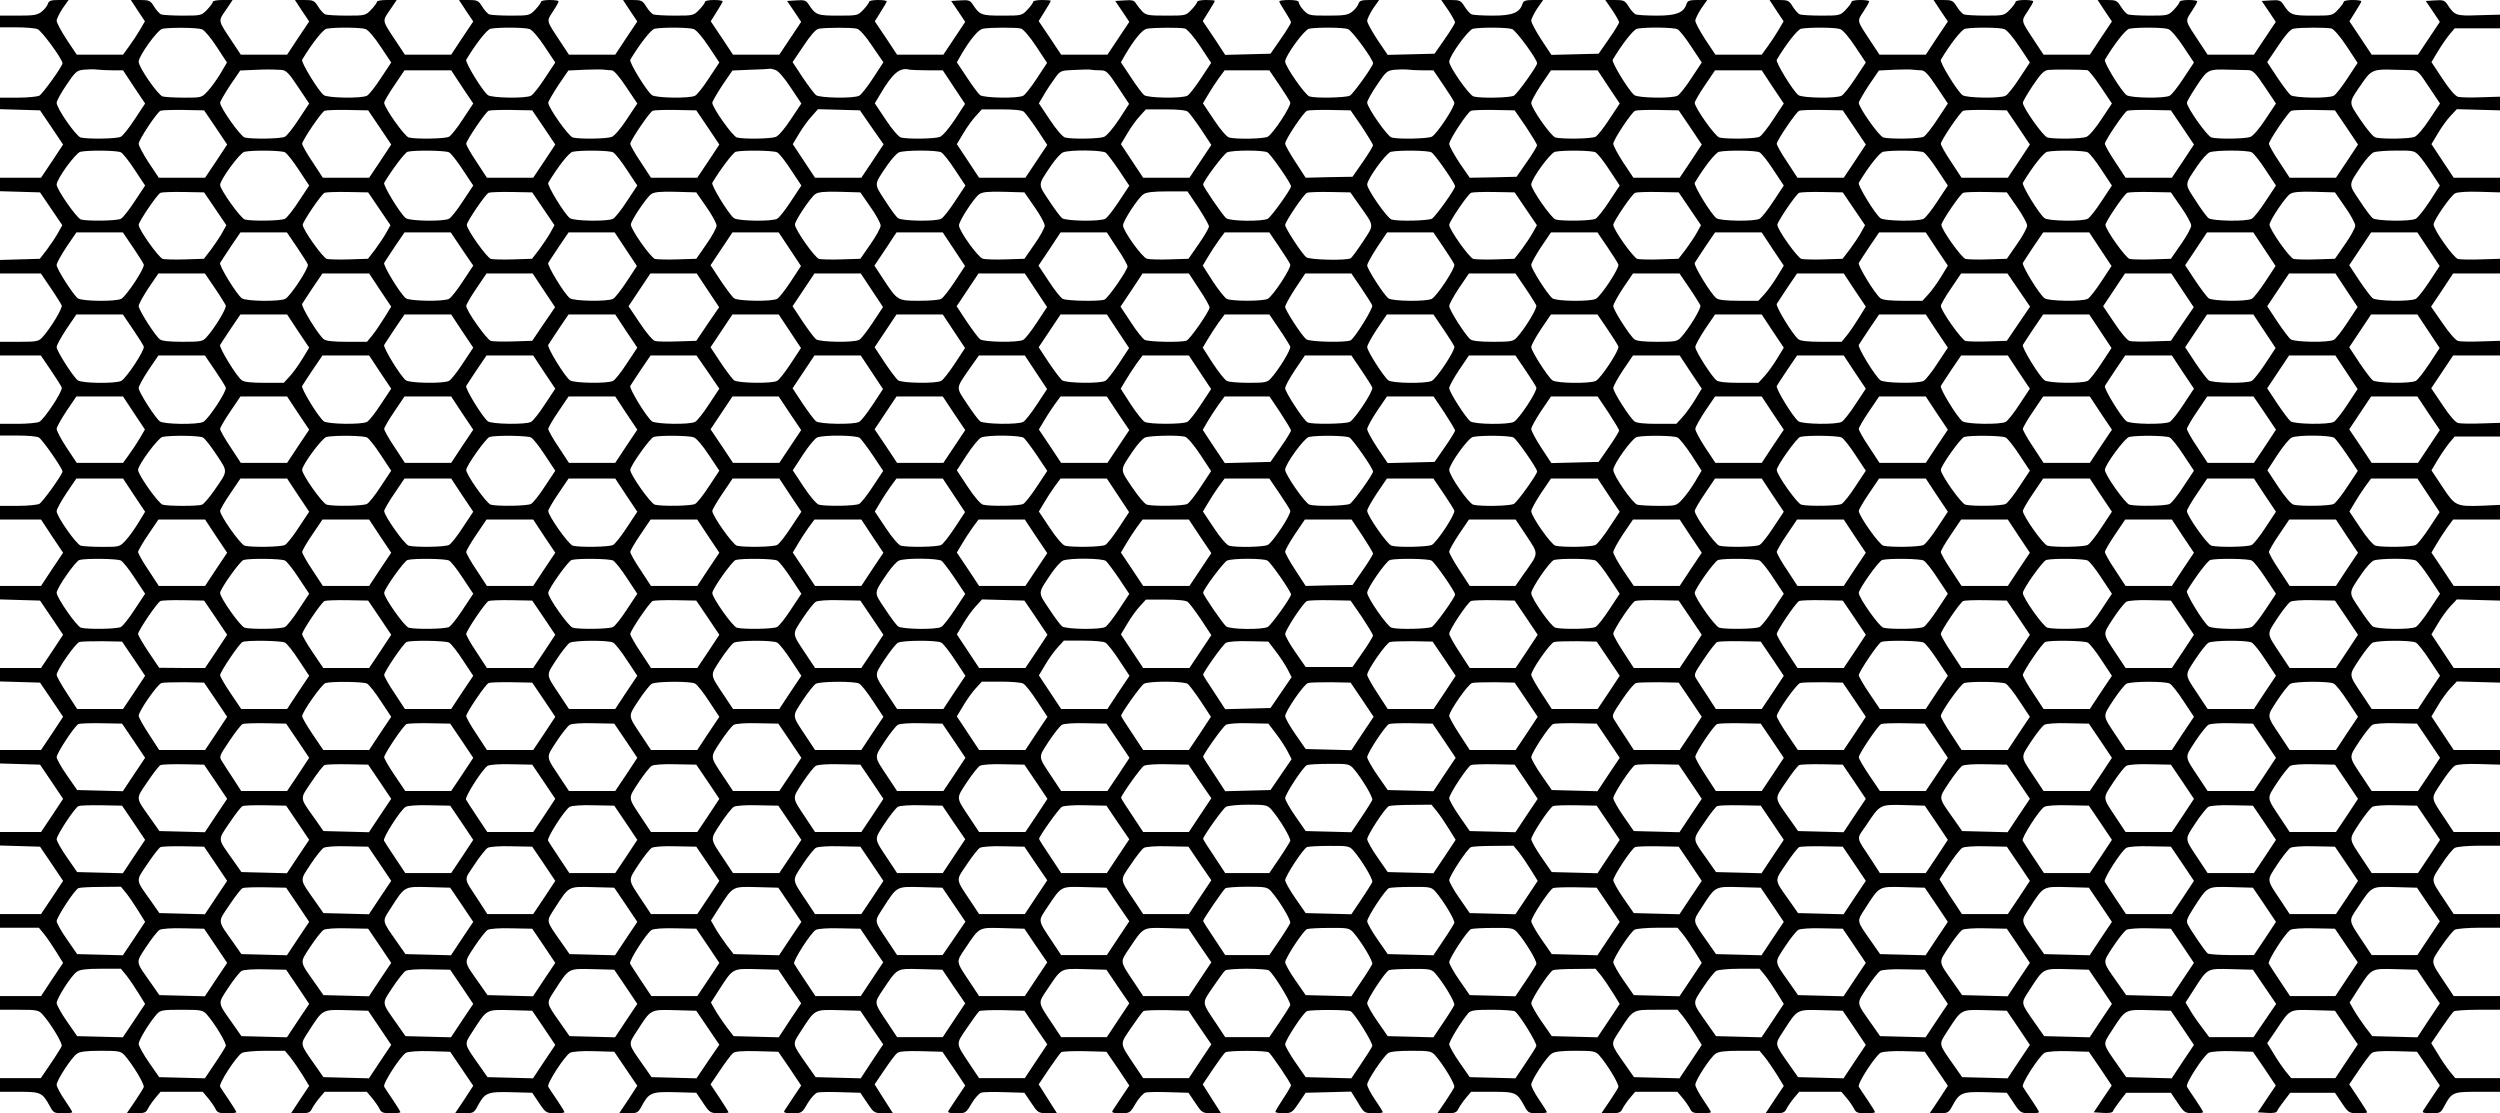 <?xml version="1.0" standalone="no"?>
<!DOCTYPE svg PUBLIC "-//W3C//DTD SVG 20010904//EN"
 "http://www.w3.org/TR/2001/REC-SVG-20010904/DTD/svg10.dtd">
<svg version="1.0" xmlns="http://www.w3.org/2000/svg"
 width="1280pt" height="570pt" viewBox="0 0 1280 570"
 preserveAspectRatio="xMidYMid meet">
<g transform="translate(0,570) scale(0.1,-0.1)"
fill="#000000" stroke="none">
<path d="M245 5680 c-3 -11 -18 -29 -32 -40 -22 -17 -40 -20 -119 -20 l-94 0
0 -30 0 -30 84 0 c47 0 95 -4 108 -9 21 -8 128 -154 128 -175 0 -15 -101 -156
-119 -166 -11 -5 -60 -10 -110 -10 l-91 0 0 -30 0 -29 103 -3 102 -3 59 -87
59 -88 -56 -85 -57 -85 -105 0 -105 0 0 -35 0 -34 103 -3 102 -3 57 -84 57
-84 -21 -38 c-11 -20 -37 -59 -57 -86 l-37 -48 -102 -3 -102 -3 0 -34 0 -35
105 0 104 0 51 -75 c28 -41 53 -82 56 -89 5 -14 -57 -117 -99 -163 -19 -21
-30 -23 -119 -23 l-98 0 0 -35 0 -35 105 0 104 0 51 -75 c28 -41 53 -81 56
-89 7 -17 -88 -161 -115 -176 -11 -5 -60 -10 -110 -10 l-91 0 0 -30 0 -30 91
0 c50 0 98 -4 108 -10 17 -9 121 -158 121 -174 0 -15 -101 -156 -119 -166 -11
-5 -60 -10 -110 -10 l-91 0 0 -35 0 -35 105 0 105 0 56 -85 57 -85 -57 -85
-56 -85 -105 0 -105 0 0 -35 0 -34 102 -3 103 -3 59 -87 59 -88 -56 -85 -57
-85 -105 0 -105 0 0 -35 0 -34 103 -3 102 -3 59 -87 59 -88 -56 -85 -57 -85
-105 0 -105 0 0 -35 0 -34 103 -3 102 -3 59 -87 59 -88 -56 -85 -57 -85 -105
0 -105 0 0 -35 0 -34 103 -3 102 -3 59 -87 59 -88 -56 -85 -57 -85 -105 0
-105 0 0 -35 0 -35 99 0 100 0 28 -34 c15 -19 43 -60 62 -91 l34 -55 -57 -85
-56 -85 -105 0 -105 0 0 -35 0 -35 98 0 c89 0 100 -2 119 -23 42 -46 104 -149
99 -163 -3 -7 -28 -48 -56 -89 l-51 -75 -104 0 -105 0 0 -35 0 -35 100 0 c110
0 117 -4 156 -75 17 -32 22 -35 66 -35 27 0 48 2 48 6 0 3 -18 32 -40 64 -22
32 -40 67 -40 76 0 23 77 141 104 159 15 11 49 15 121 15 93 0 103 -2 122 -22
42 -47 104 -150 99 -164 -3 -8 -24 -41 -46 -74 l-41 -60 49 0 c41 0 50 4 59
23 6 12 23 37 38 55 l27 32 108 0 108 0 27 -32 c15 -18 32 -43 38 -55 9 -19
18 -23 59 -23 26 0 48 2 48 6 0 3 -17 31 -38 62 -21 31 -42 62 -45 68 -9 15
85 159 112 173 11 6 65 11 120 11 l100 0 28 -34 c15 -19 43 -60 62 -90 l34
-56 -47 -70 -46 -70 48 0 c41 0 50 4 59 23 6 12 23 37 38 55 l27 32 108 0 108
0 27 -32 c15 -18 32 -43 38 -55 9 -19 18 -23 59 -23 26 0 48 2 48 6 0 3 -17
31 -38 62 -21 31 -42 62 -45 68 -9 15 85 159 112 174 13 6 62 10 123 8 l103
-3 59 -87 59 -87 -46 -71 -47 -70 48 0 c44 0 49 3 66 34 38 72 51 77 172 74
l109 -3 35 -52 c34 -51 37 -52 83 -53 26 0 47 2 47 6 0 3 -17 31 -38 62 -21
31 -42 62 -45 68 -9 15 85 159 112 174 13 6 62 10 123 8 l103 -3 59 -87 59
-87 -46 -71 -47 -70 48 0 c44 0 49 3 66 34 38 72 51 77 172 74 l109 -3 35 -52
c34 -51 37 -52 83 -53 26 0 47 2 47 5 0 3 -21 36 -46 74 l-46 69 50 74 c27 40
56 79 65 86 10 9 47 12 123 10 l109 -3 59 -86 58 -87 -39 -58 c-22 -33 -43
-65 -47 -71 -5 -10 5 -13 41 -13 47 0 49 1 78 51 16 27 39 52 50 55 11 3 65 4
120 2 l100 -3 35 -52 c34 -51 36 -52 84 -53 l48 0 -18 28 c-10 15 -31 48 -47
74 l-29 46 50 74 c27 40 56 79 65 86 10 9 47 12 123 10 l109 -3 59 -86 58 -87
-39 -58 c-22 -33 -43 -65 -47 -71 -5 -10 5 -13 41 -13 47 0 49 1 78 51 16 27
39 52 50 55 11 3 65 4 120 2 l100 -3 35 -52 c34 -51 36 -52 84 -53 l48 0 -18
28 c-10 15 -31 48 -47 74 l-29 46 53 79 c29 43 57 81 63 86 6 4 61 6 121 5
l110 -3 59 -86 58 -87 -39 -58 c-22 -33 -43 -65 -47 -71 -5 -10 5 -13 41 -13
47 0 49 1 78 51 16 27 39 52 50 55 11 3 65 4 120 2 l100 -3 35 -52 c34 -51 36
-52 84 -53 l48 0 -18 28 c-10 15 -31 48 -47 74 l-29 46 53 79 c29 43 57 81 63
85 14 10 208 10 222 0 13 -9 114 -158 114 -169 0 -4 -18 -35 -40 -68 -22 -33
-40 -63 -40 -67 0 -5 19 -8 43 -8 39 1 44 4 77 53 l35 52 117 3 116 3 34 -55
c32 -55 34 -55 81 -56 26 0 47 2 47 6 0 3 -18 32 -40 64 -22 32 -40 67 -40 77
0 21 80 140 107 161 11 8 53 12 118 12 93 0 103 -2 122 -22 42 -47 104 -150
99 -164 -3 -8 -24 -41 -46 -74 l-41 -60 49 0 c41 0 50 4 59 23 6 12 23 37 38
55 l27 32 108 0 c121 0 127 -3 166 -75 17 -32 22 -35 66 -35 27 0 48 2 48 6 0
3 -18 32 -40 64 -22 32 -40 67 -40 76 0 23 77 141 104 159 15 11 49 15 121 15
93 0 103 -2 122 -22 42 -47 104 -150 99 -164 -3 -8 -24 -41 -46 -74 l-41 -60
49 0 c41 0 50 4 59 23 6 12 23 37 38 55 l27 32 108 0 108 0 27 -32 c15 -18 32
-43 38 -55 9 -19 18 -23 59 -23 26 0 48 2 48 6 0 3 -18 32 -40 64 -22 32 -40
67 -40 76 0 23 77 141 104 159 15 11 49 15 122 15 l103 0 28 -34 c15 -19 43
-60 62 -90 l34 -56 -47 -70 -46 -70 48 0 c41 0 50 4 59 23 6 12 23 37 38 55
l27 32 108 0 108 0 27 -32 c15 -18 32 -43 38 -55 9 -19 18 -23 59 -23 26 0 48
2 48 6 0 3 -17 31 -38 62 -21 31 -42 62 -45 68 -9 15 85 159 112 174 13 6 62
10 123 8 l103 -3 59 -87 59 -87 -46 -71 -47 -70 48 0 c44 0 49 3 66 34 38 72
51 77 172 74 l109 -3 35 -52 c34 -51 37 -52 83 -53 26 0 47 2 47 6 0 3 -17 31
-38 62 -21 31 -42 62 -45 68 -9 15 85 159 112 174 13 6 62 10 123 8 l103 -3
59 -86 58 -87 -46 -68 -46 -69 47 -3 c29 -2 49 1 51 8 2 6 18 30 36 53 l32 42
114 0 115 0 35 -52 c34 -51 37 -52 83 -53 26 0 47 2 47 6 0 3 -17 31 -38 62
-21 31 -42 62 -45 68 -9 15 85 159 112 174 13 6 62 10 123 8 l103 -3 59 -86
58 -87 -46 -68 -46 -69 47 -3 c29 -2 49 1 51 8 2 6 18 30 36 53 l32 42 114 0
115 0 35 -52 c34 -51 37 -52 83 -53 26 0 47 2 47 5 0 3 -21 36 -46 74 l-46 69
50 74 c27 40 56 79 65 86 10 9 47 12 123 10 l109 -3 59 -86 58 -87 -39 -58
c-22 -33 -43 -65 -47 -71 -5 -10 5 -13 41 -13 45 0 50 2 67 35 39 73 45 75
171 75 l115 0 0 35 0 35 -114 0 -115 0 -28 34 c-15 19 -43 59 -61 90 l-34 55
53 78 c29 43 57 81 63 85 6 4 62 8 124 8 l112 0 0 35 0 35 -119 0 -118 0 -45
68 c-77 115 -75 102 -18 187 28 41 59 79 69 85 11 5 67 10 125 10 l106 0 0 35
0 35 -119 0 -118 0 -45 68 c-75 113 -74 100 -18 185 27 42 58 80 69 86 11 6
67 11 125 11 l106 0 0 35 0 35 -119 0 -118 0 -45 68 c-75 113 -74 100 -18 185
27 42 58 81 70 87 13 7 61 10 126 8 l104 -3 0 38 0 37 -118 0 -119 0 -57 86
-57 86 33 55 c18 31 47 71 65 90 l32 34 110 -3 111 -3 0 38 0 37 -118 0 -119
0 -57 86 -57 86 33 55 c18 31 47 71 65 90 l32 34 110 -3 111 -3 0 38 0 37
-118 0 -119 0 -57 86 -57 85 25 42 c13 23 38 61 55 85 l31 42 120 0 120 0 0
38 0 37 -85 -4 c-140 -5 -144 -3 -209 95 l-57 86 33 55 c18 30 45 69 59 86
l27 32 116 0 116 0 0 35 0 35 -95 -3 c-53 -2 -106 -1 -119 2 -14 3 -44 37 -80
92 l-58 86 56 84 56 84 120 0 120 0 0 38 0 37 -96 -3 c-53 -2 -107 -1 -118 2
-13 3 -46 41 -80 91 l-59 85 57 85 56 85 120 0 120 0 0 38 0 37 -96 -3 c-53
-2 -107 -1 -119 2 -23 6 -125 150 -125 177 0 21 87 147 110 159 13 7 62 10
126 8 l104 -3 0 38 0 37 -118 0 -119 0 -57 86 -57 86 33 55 c18 31 47 71 65
90 l32 34 110 -3 111 -3 0 35 0 35 -95 -3 c-53 -2 -106 -1 -119 2 -14 3 -44
37 -80 92 l-57 86 33 55 c18 30 45 69 59 86 l27 32 116 0 116 0 0 35 0 35
-109 -3 c-117 -4 -123 -2 -161 56 -13 20 -22 23 -63 20 l-47 -3 36 -53 36 -54
-56 -84 -56 -84 -119 0 -118 0 -57 86 -57 85 30 48 c17 26 31 51 31 54 0 4
-20 7 -45 7 -25 0 -45 -4 -45 -9 0 -5 -13 -23 -29 -40 -29 -31 -30 -31 -130
-31 -107 0 -115 3 -151 58 -13 20 -22 23 -63 20 l-47 -3 36 -53 36 -54 -56
-84 -56 -84 -119 0 -118 0 -45 68 c-72 109 -71 102 -37 153 16 24 29 47 29 52
0 4 -20 7 -45 7 -25 0 -45 -4 -45 -9 0 -5 -13 -23 -29 -40 -29 -30 -31 -31
-124 -31 -53 0 -102 3 -111 6 -9 3 -25 21 -37 40 -19 31 -25 34 -70 34 l-49 0
36 -55 37 -55 -57 -85 -56 -85 -119 0 -118 0 -45 68 c-72 109 -71 102 -37 153
16 24 29 47 29 52 0 4 -20 7 -45 7 -25 0 -45 -4 -45 -9 0 -5 -13 -23 -29 -40
-29 -30 -31 -31 -124 -31 -53 0 -102 3 -111 6 -9 3 -25 21 -37 40 -19 31 -25
34 -70 34 l-49 0 36 -55 37 -55 -57 -85 -56 -85 -119 0 -118 0 -45 68 c-72
109 -71 102 -37 153 16 24 29 47 29 52 0 4 -20 7 -45 7 -25 0 -45 -4 -45 -9 0
-5 -13 -23 -29 -40 -29 -30 -31 -31 -124 -31 -53 0 -102 3 -111 6 -9 3 -25 21
-37 40 -19 31 -25 34 -70 34 l-49 0 36 -55 36 -54 -25 -43 c-14 -24 -39 -62
-56 -85 l-31 -43 -119 0 -118 0 -52 78 c-28 43 -51 86 -51 96 0 9 14 37 30 62
l31 44 -50 0 c-41 0 -51 -4 -56 -20 -14 -45 -52 -60 -151 -60 -51 0 -99 3
-108 6 -9 3 -25 21 -37 40 -19 31 -25 34 -70 34 l-50 0 36 -52 c19 -29 35 -57
35 -63 -1 -5 -24 -44 -53 -85 l-52 -75 -121 -3 -121 -3 -52 79 c-28 43 -51 86
-51 96 0 9 14 37 30 62 l31 44 -50 0 c-41 0 -51 -4 -56 -20 -14 -45 -52 -60
-151 -60 -51 0 -99 3 -108 6 -9 3 -25 21 -37 40 -19 31 -25 34 -70 34 l-50 0
36 -52 c19 -29 35 -57 35 -63 -1 -5 -24 -44 -53 -85 l-52 -75 -120 -3 -120 -3
-53 78 c-28 43 -52 86 -52 96 0 10 14 38 30 63 l31 44 -50 0 c-41 0 -51 -4
-56 -20 -3 -11 -18 -29 -32 -40 -22 -17 -40 -20 -124 -20 -94 0 -99 1 -124 27
-14 15 -25 33 -25 40 0 9 -16 13 -50 13 -27 0 -50 -3 -50 -7 0 -5 14 -28 30
-53 16 -25 30 -49 30 -55 -1 -5 -24 -44 -53 -85 l-52 -75 -116 -3 -116 -3 -57
87 -58 86 31 50 c17 27 31 51 31 54 0 2 -20 4 -45 4 -25 0 -45 -4 -45 -9 0 -5
-13 -23 -29 -40 -29 -31 -30 -31 -130 -31 -93 0 -104 2 -124 23 -12 13 -26 31
-32 41 -8 14 -20 17 -58 14 l-47 -3 36 -53 36 -54 -56 -84 -56 -84 -119 0
-118 0 -57 86 -58 86 31 50 c17 27 31 51 31 54 0 2 -20 4 -45 4 -25 0 -45 -4
-45 -9 0 -5 -13 -23 -29 -40 -29 -31 -30 -31 -130 -31 -107 0 -115 3 -151 58
-13 20 -22 23 -63 20 l-47 -3 36 -53 36 -54 -56 -84 -56 -84 -119 0 -118 0
-57 86 -57 85 30 48 c17 26 31 51 31 54 0 4 -20 7 -45 7 -25 0 -45 -4 -45 -9
0 -5 -13 -23 -29 -40 -29 -31 -30 -31 -130 -31 -107 0 -115 3 -151 58 -13 20
-22 23 -63 20 l-47 -3 36 -53 36 -54 -56 -84 -56 -84 -119 0 -118 0 -57 86
-57 85 30 48 c17 26 31 51 31 54 0 4 -20 7 -45 7 -25 0 -45 -4 -45 -9 0 -5
-13 -23 -29 -40 -29 -30 -31 -31 -124 -31 -53 0 -102 3 -111 6 -9 3 -25 21
-37 40 -19 31 -25 34 -70 34 l-49 0 36 -55 37 -55 -57 -85 -56 -85 -119 0
-118 0 -45 68 c-72 109 -71 102 -37 153 16 24 29 47 29 52 0 4 -20 7 -45 7
-25 0 -45 -4 -45 -9 0 -5 -13 -23 -29 -40 -29 -30 -31 -31 -124 -31 -53 0
-102 3 -111 6 -9 3 -25 21 -37 40 -19 31 -25 34 -70 34 l-49 0 36 -55 37 -55
-57 -85 -56 -85 -119 0 -118 0 -45 68 c-73 110 -72 102 -32 160 l35 52 -51 0
c-27 0 -50 -4 -50 -9 0 -5 -13 -23 -29 -40 -29 -30 -31 -31 -124 -31 -53 0
-102 3 -111 6 -9 3 -25 21 -37 40 -19 31 -25 34 -70 34 l-49 0 36 -55 37 -55
-57 -85 -56 -85 -119 0 -118 0 -45 68 c-73 110 -72 102 -32 160 l35 52 -51 0
c-27 0 -50 -4 -50 -9 0 -5 -13 -23 -29 -40 -29 -30 -31 -31 -124 -31 -53 0
-102 3 -111 6 -9 3 -25 21 -37 40 -19 31 -25 34 -70 34 l-49 0 36 -55 36 -54
-25 -43 c-14 -24 -39 -62 -56 -85 l-31 -43 -119 0 -118 0 -52 78 c-28 43 -51
86 -51 96 0 9 14 37 30 62 l31 44 -50 0 c-41 0 -51 -4 -56 -20z m789 -130 c12
-4 46 -44 75 -89 l53 -81 -33 -56 c-19 -32 -48 -72 -65 -90 -31 -34 -32 -34
-120 -34 -49 0 -99 3 -111 6 -24 7 -123 149 -123 178 0 30 97 164 122 169 43
7 180 6 202 -3z m838 1 c14 -5 47 -44 77 -90 l54 -81 -53 -80 c-29 -45 -61
-85 -71 -90 -27 -15 -202 -12 -221 3 -28 21 -118 169 -111 181 47 79 106 155
125 159 44 8 177 7 200 -2z m840 0 c14 -5 47 -44 77 -90 l54 -81 -53 -80 c-29
-45 -61 -85 -71 -90 -27 -15 -202 -12 -221 3 -28 21 -118 169 -111 181 47 79
106 155 125 159 44 8 177 7 200 -2z m840 0 c14 -5 47 -44 77 -90 l54 -81 -53
-80 c-29 -45 -61 -85 -71 -90 -27 -15 -202 -12 -221 3 -28 21 -118 169 -111
181 47 79 106 155 125 159 44 8 177 7 200 -2z m835 2 c14 -3 45 -37 79 -89
l57 -83 -53 -81 c-29 -45 -61 -85 -71 -90 -27 -15 -202 -12 -221 3 -8 6 -39
47 -68 90 l-52 79 56 83 c37 56 63 85 78 88 35 6 170 7 195 0z m840 1 c12 -3
45 -41 78 -91 l56 -85 -52 -79 c-29 -44 -60 -84 -70 -89 -27 -15 -202 -12
-221 3 -8 6 -39 47 -67 90 l-52 78 24 42 c47 79 86 125 109 130 36 7 170 7
195 1z m840 0 c12 -4 44 -40 78 -91 l56 -85 -52 -79 c-29 -44 -60 -84 -70 -89
-27 -15 -202 -12 -221 3 -8 6 -39 47 -67 90 l-52 78 24 42 c47 79 86 125 109
130 35 6 170 7 195 1z m835 -3 c21 -8 128 -154 128 -175 0 -15 -101 -156 -119
-166 -21 -10 -171 -14 -206 -4 -22 6 -125 154 -125 179 0 29 98 163 122 168
44 8 177 7 200 -2z m840 0 c21 -8 128 -154 128 -175 0 -15 -101 -156 -119
-166 -21 -11 -172 -14 -206 -4 -23 6 -125 152 -125 178 0 29 98 164 122 169
44 8 177 7 200 -2z m847 -1 c10 -5 42 -45 71 -90 l53 -80 -53 -80 c-29 -45
-61 -85 -71 -90 -27 -15 -202 -12 -221 3 -28 21 -118 169 -111 181 47 79 106
155 125 159 45 9 190 7 207 -3z m833 1 c14 -5 47 -44 77 -90 l54 -81 -53 -80
c-29 -45 -61 -85 -71 -90 -27 -15 -202 -12 -221 3 -28 21 -118 169 -111 181
47 79 106 155 125 159 44 8 177 7 200 -2z m840 0 c14 -5 47 -44 77 -90 l54
-81 -53 -80 c-29 -45 -61 -85 -71 -90 -27 -15 -202 -12 -221 3 -28 21 -118
169 -111 181 47 79 106 155 125 159 44 8 177 7 200 -2z m840 0 c14 -5 47 -44
77 -90 l54 -81 -53 -80 c-29 -45 -61 -85 -71 -90 -27 -15 -202 -12 -221 3 -28
21 -118 169 -111 181 47 79 106 155 125 159 44 8 177 7 200 -2z m835 3 c12 -3
45 -41 78 -91 l56 -85 -52 -79 c-29 -44 -60 -84 -70 -89 -27 -15 -202 -12
-221 3 -8 6 -39 47 -68 90 l-52 79 56 83 c37 56 63 85 78 88 36 7 170 7 195 1z
m-11361 -214 l54 0 56 -85 57 -85 -53 -80 c-29 -45 -61 -85 -71 -90 -19 -11
-171 -13 -206 -4 -24 7 -123 149 -123 178 0 9 22 50 50 91 45 67 53 74 87 78
21 2 51 3 67 1 16 -2 53 -4 82 -4z m866 2 c23 -2 38 -17 84 -87 l57 -85 -53
-80 c-29 -45 -61 -85 -71 -90 -19 -11 -171 -13 -206 -4 -22 6 -126 153 -126
178 0 6 23 46 51 89 l52 76 67 3 c66 3 88 3 145 0z m1690 -2 c11 0 40 -33 74
-85 l57 -85 -54 -81 c-29 -45 -63 -85 -77 -90 -26 -10 -165 -12 -199 -3 -22 6
-126 153 -126 178 0 6 23 46 51 89 l52 76 83 4 c45 2 91 2 102 0 11 -1 28 -3
37 -3z m840 1 c14 -5 47 -44 77 -90 l54 -81 -54 -81 c-30 -46 -63 -85 -77 -90
-26 -10 -165 -12 -199 -3 -22 6 -126 153 -126 178 0 6 23 46 51 89 l52 76 93
4 c50 1 95 4 99 5 4 1 17 -2 30 -7z m777 -1 l78 0 57 -86 57 -86 -52 -80 c-30
-45 -63 -84 -77 -89 -26 -10 -165 -12 -199 -3 -12 3 -45 41 -78 91 l-56 84 25
42 c66 113 103 144 154 130 8 -1 49 -3 91 -3z m885 0 c30 0 38 -7 90 -86 l57
-86 -52 -80 c-30 -45 -63 -84 -77 -89 -26 -10 -165 -12 -199 -3 -12 3 -45 41
-78 91 l-56 84 25 42 c13 23 38 61 55 84 30 42 31 42 103 45 40 2 79 3 86 1 8
-2 28 -3 46 -3z m1648 0 l57 0 51 -75 c28 -41 53 -81 56 -89 7 -17 -88 -161
-115 -176 -21 -10 -171 -14 -206 -4 -22 6 -125 154 -125 179 0 9 22 49 50 90
47 70 52 74 92 78 24 2 52 2 63 1 11 -2 46 -4 77 -4z m2555 0 c17 0 37 -21 79
-85 l57 -85 -53 -80 c-29 -45 -61 -85 -71 -90 -19 -11 -171 -13 -206 -4 -22 6
-126 153 -126 178 0 6 23 46 51 89 l52 76 78 4 c42 2 86 2 97 0 11 -1 30 -3
42 -3z m850 1 c7 -1 38 -39 69 -86 l57 -85 -54 -81 c-29 -45 -63 -85 -77 -90
-26 -10 -165 -12 -199 -3 -22 6 -126 153 -126 178 0 6 23 46 51 88 41 61 57
77 79 80 24 3 164 2 200 -1z m825 0 c23 -1 37 -15 84 -86 l57 -85 -54 -81
c-29 -45 -63 -85 -77 -90 -26 -10 -165 -12 -199 -3 -22 6 -126 153 -126 178 0
6 23 46 51 88 57 85 57 84 172 81 36 -1 77 -2 92 -2z m830 0 c36 -1 41 -5 94
-86 l57 -85 -54 -81 c-29 -45 -63 -85 -77 -90 -26 -10 -165 -12 -199 -3 -12 3
-44 41 -77 90 -64 96 -65 82 12 194 41 60 57 67 157 63 28 -1 67 -2 87 -2z
m-9976 -86 l57 -85 -53 -80 c-29 -45 -61 -85 -71 -90 -19 -11 -171 -13 -206
-4 -22 6 -126 153 -126 178 0 6 23 47 52 89 l52 77 119 0 120 0 56 -85z m4184
10 c28 -41 53 -81 56 -89 7 -17 -88 -161 -115 -176 -21 -11 -161 -14 -198 -4
-12 3 -45 41 -78 91 l-56 84 25 42 c13 23 38 61 55 85 l31 42 115 0 114 0 51
-75z m1686 -10 l57 -85 -53 -80 c-29 -45 -61 -85 -71 -90 -19 -11 -170 -13
-205 -4 -23 6 -124 150 -124 177 0 10 23 51 50 92 l51 75 119 0 120 0 56 -85z
m840 0 l57 -85 -53 -80 c-29 -45 -61 -85 -71 -90 -19 -11 -171 -13 -206 -4
-22 6 -126 153 -126 178 0 6 23 47 52 89 l52 77 119 0 120 0 56 -85z m-7972
-207 l59 -88 -56 -85 -57 -85 -119 0 -118 0 -52 78 c-28 43 -51 86 -51 96 0
20 94 162 112 169 7 3 60 5 118 4 l105 -2 59 -87z m840 0 l59 -88 -56 -85 -57
-85 -119 0 -118 0 -53 81 c-30 44 -53 86 -53 93 0 16 99 163 115 169 7 3 60 5
118 4 l105 -2 59 -87z m840 0 l59 -88 -56 -85 -57 -85 -119 0 -118 0 -53 81
c-30 44 -53 86 -53 93 0 16 99 163 115 169 7 3 60 5 118 4 l105 -2 59 -87z
m840 0 l59 -88 -56 -85 -57 -85 -119 0 -118 0 -53 81 c-30 44 -53 86 -53 93 0
16 99 163 115 169 7 3 60 5 118 4 l105 -2 59 -87z m839 0 l61 -87 -57 -86 -57
-85 -119 0 -118 0 -57 86 -57 86 33 55 c18 30 47 70 65 89 l31 35 108 -3 107
-3 60 -87z m779 80 c8 -7 39 -48 68 -91 l52 -79 -56 -84 -56 -84 -119 0 -118
0 -57 86 -57 86 33 55 c18 31 47 71 64 89 l31 34 100 0 c64 0 105 -4 115 -12z
m840 0 c8 -7 39 -48 68 -91 l52 -79 -56 -84 -56 -84 -119 0 -118 0 -57 86 -57
86 33 55 c18 31 47 71 64 89 l31 34 100 0 c64 0 105 -4 115 -12z m891 -77 c31
-47 57 -90 57 -95 -1 -6 -24 -45 -53 -86 l-52 -75 -120 -2 -120 -3 -52 80
c-29 44 -53 87 -53 95 0 20 94 161 112 168 7 3 60 5 118 4 l105 -2 58 -84z
m840 0 c31 -47 57 -90 57 -95 -1 -6 -24 -45 -53 -86 l-52 -75 -120 -3 -120 -2
-53 77 c-28 43 -52 86 -52 96 0 21 93 163 112 170 7 3 60 5 118 4 l105 -2 58
-84z m841 -3 l59 -88 -56 -85 -57 -85 -119 0 -118 0 -52 78 c-28 43 -51 86
-51 96 0 20 94 162 112 169 7 3 60 5 118 4 l105 -2 59 -87z m840 0 l59 -88
-56 -85 -57 -85 -119 0 -118 0 -53 81 c-30 44 -53 86 -53 93 0 16 99 163 115
169 7 3 60 5 118 4 l105 -2 59 -87z m840 0 l59 -88 -56 -85 -57 -85 -119 0
-118 0 -53 81 c-30 44 -53 86 -53 93 0 16 99 163 115 169 7 3 60 5 118 4 l105
-2 59 -87z m840 0 l59 -88 -56 -85 -57 -85 -119 0 -118 0 -53 81 c-30 44 -53
86 -53 93 0 16 99 163 115 169 7 3 60 5 118 4 l105 -2 59 -87z m840 0 l59 -88
-56 -85 -57 -85 -119 0 -118 0 -53 81 c-30 44 -53 86 -53 93 0 16 99 163 115
169 7 3 60 5 118 4 l105 -2 59 -87z m-11395 -128 c10 -5 42 -45 71 -90 l53
-80 -53 -80 c-29 -45 -61 -85 -71 -90 -19 -11 -171 -13 -204 -4 -22 6 -125
154 -125 179 0 29 98 163 122 168 45 9 190 7 207 -3z m840 0 c10 -5 42 -45 71
-90 l53 -80 -53 -80 c-29 -45 -61 -85 -71 -90 -19 -11 -170 -13 -205 -4 -21 5
-127 153 -127 177 0 27 102 166 125 170 45 9 190 7 207 -3z m840 0 c10 -5 42
-45 71 -90 l53 -80 -53 -80 c-29 -45 -61 -85 -71 -90 -27 -15 -202 -12 -221 3
-28 21 -118 169 -111 181 39 66 106 155 120 159 34 9 194 7 212 -3z m840 0
c10 -5 42 -45 71 -90 l53 -80 -53 -80 c-29 -45 -61 -85 -71 -90 -27 -15 -202
-12 -221 3 -28 21 -118 169 -111 181 47 79 106 155 125 159 45 9 190 7 207 -3z
m840 0 c10 -5 42 -45 71 -90 l53 -80 -53 -80 c-29 -45 -61 -85 -71 -90 -27
-15 -202 -12 -221 3 -28 21 -118 169 -111 181 39 66 106 155 120 159 34 9 194
7 212 -3z m840 0 c10 -5 42 -45 71 -90 l53 -80 -53 -80 c-29 -45 -61 -85 -71
-90 -27 -15 -202 -12 -221 3 -9 6 -39 47 -67 91 -57 88 -58 77 11 179 22 32
49 62 61 67 30 12 194 12 216 0z m843 -2 c8 -7 39 -48 68 -91 l52 -78 -53 -80
c-29 -44 -60 -84 -70 -89 -27 -15 -202 -12 -221 3 -8 6 -39 47 -67 90 -58 87
-59 76 11 180 22 32 49 62 61 67 35 14 201 12 219 -2z m827 2 c17 -9 121 -158
121 -174 0 -15 -101 -156 -119 -166 -28 -15 -194 -13 -213 3 -16 12 -118 161
-118 172 0 17 105 157 123 165 30 12 184 12 206 0z m840 0 c17 -9 121 -158
121 -174 0 -15 -101 -156 -119 -166 -21 -10 -171 -14 -206 -4 -22 6 -125 154
-125 179 0 29 98 163 122 168 45 9 190 7 207 -3z m840 0 c10 -5 42 -45 71 -90
l53 -80 -53 -80 c-29 -45 -61 -85 -71 -90 -19 -11 -171 -13 -204 -4 -22 6
-125 154 -125 179 0 29 98 163 122 168 45 9 190 7 207 -3z m840 0 c10 -5 42
-45 71 -90 l53 -80 -53 -80 c-29 -45 -61 -85 -71 -90 -27 -15 -202 -12 -221 3
-28 21 -118 169 -111 181 47 79 106 155 125 159 45 9 190 7 207 -3z m840 0
c10 -5 42 -45 71 -90 l53 -80 -53 -80 c-29 -45 -61 -85 -71 -90 -27 -15 -202
-12 -221 3 -28 21 -118 169 -111 181 47 79 106 155 125 159 45 9 190 7 207 -3z
m840 0 c10 -5 42 -45 71 -90 l53 -80 -53 -80 c-29 -45 -61 -85 -71 -90 -27
-15 -202 -12 -221 3 -28 21 -118 169 -111 181 47 79 106 155 125 159 45 9 190
7 207 -3z m840 0 c10 -5 42 -45 71 -90 l53 -80 -53 -80 c-29 -45 -61 -85 -71
-90 -27 -15 -202 -12 -221 3 -9 6 -39 47 -67 91 -57 88 -58 77 11 179 22 32
49 62 61 67 30 12 194 12 216 0z m856 -16 c13 -14 42 -54 65 -90 l42 -64 -52
-81 c-29 -44 -61 -84 -71 -89 -27 -15 -202 -12 -221 3 -8 6 -39 47 -67 90 -58
87 -59 76 11 180 22 32 49 62 61 67 12 5 64 9 115 9 87 1 94 -1 117 -25z
m-11283 -273 l57 -84 -21 -38 c-11 -20 -37 -59 -57 -86 l-37 -48 -94 -3 c-52
-2 -105 0 -116 2 -21 6 -124 150 -124 175 0 16 96 158 112 164 7 3 60 5 118 4
l105 -2 57 -84z m840 0 l57 -84 -21 -38 c-11 -20 -37 -59 -57 -86 l-37 -48
-94 -3 c-52 -2 -105 0 -116 2 -21 6 -124 150 -124 175 0 16 96 158 112 164 7
3 60 5 118 4 l105 -2 57 -84z m840 0 l57 -84 -21 -38 c-11 -20 -37 -59 -57
-86 l-37 -48 -94 -3 c-52 -2 -105 0 -116 2 -21 6 -124 150 -124 175 0 16 96
158 112 164 7 3 60 5 118 4 l105 -2 57 -84z m835 9 c29 -41 52 -84 52 -95 0
-11 -23 -54 -52 -95 l-52 -75 -95 -3 c-52 -2 -105 0 -116 2 -22 6 -124 151
-124 176 0 20 79 138 104 156 16 11 46 14 126 12 l105 -3 52 -75z m840 0 c29
-41 52 -84 52 -95 0 -11 -23 -54 -52 -95 l-52 -75 -95 -3 c-52 -2 -105 0 -116
2 -22 6 -124 151 -124 176 0 20 79 138 104 156 16 11 46 14 126 12 l105 -3 52
-75z m840 0 c29 -41 52 -84 52 -95 0 -11 -23 -54 -52 -95 l-52 -75 -95 -3
c-52 -2 -105 0 -117 3 -25 6 -123 143 -123 171 0 23 77 141 104 160 16 11 46
14 126 12 l105 -3 52 -75z m838 -2 c30 -46 55 -90 55 -98 -1 -8 -24 -49 -53
-90 l-52 -75 -95 -3 c-52 -2 -105 0 -117 3 -25 6 -123 143 -123 171 0 23 77
141 104 159 15 11 50 15 123 15 l103 0 55 -82z m821 17 c83 -117 81 -102 23
-191 -29 -44 -57 -82 -63 -86 -19 -13 -211 -9 -228 5 -22 17 -108 149 -108
165 0 17 96 159 112 165 7 3 60 5 118 4 l104 -2 42 -60z m856 -24 l57 -84 -21
-38 c-11 -20 -37 -59 -57 -86 l-37 -48 -94 -3 c-52 -2 -105 0 -116 2 -21 6
-124 150 -124 175 0 16 96 158 112 164 7 3 60 5 118 4 l105 -2 57 -84z m840 0
l57 -84 -21 -38 c-11 -20 -37 -59 -57 -86 l-37 -48 -94 -3 c-52 -2 -105 0
-116 2 -21 6 -124 150 -124 175 0 16 96 158 112 164 7 3 60 5 118 4 l105 -2
57 -84z m840 0 l57 -84 -21 -38 c-11 -20 -37 -59 -57 -86 l-37 -48 -94 -3
c-52 -2 -105 0 -116 2 -21 6 -124 150 -124 175 0 16 96 158 112 164 7 3 60 5
118 4 l105 -2 57 -84z m835 9 c29 -41 52 -84 52 -95 0 -11 -23 -54 -52 -95
l-52 -75 -95 -3 c-52 -2 -105 0 -116 2 -21 6 -124 150 -124 175 0 16 96 158
112 164 7 3 60 5 118 4 l105 -2 52 -75z m840 0 c29 -41 52 -84 52 -95 0 -11
-23 -54 -52 -95 l-52 -75 -95 -3 c-52 -2 -105 0 -116 2 -21 6 -124 150 -124
175 0 16 96 158 112 164 7 3 60 5 118 4 l105 -2 52 -75z m840 0 c29 -41 52
-84 52 -95 0 -11 -23 -54 -52 -95 l-52 -75 -95 -3 c-52 -2 -105 0 -116 2 -22
6 -124 151 -124 176 0 20 79 138 104 156 16 11 46 14 126 12 l105 -3 52 -75z
m-11327 -205 c28 -41 53 -81 56 -89 7 -17 -88 -161 -115 -176 -28 -15 -204
-13 -223 3 -25 20 -108 150 -108 170 0 10 23 51 50 92 l51 75 119 0 119 0 51
-75z m840 0 c28 -41 53 -81 56 -89 7 -17 -88 -161 -115 -176 -28 -15 -203 -13
-223 3 -28 21 -118 169 -111 181 4 6 28 44 55 84 l49 72 119 0 119 0 51 -75z
m845 -10 l58 -85 -53 -80 c-29 -45 -61 -85 -71 -90 -27 -15 -202 -12 -221 3
-28 21 -118 169 -111 181 4 6 28 44 55 84 l49 72 118 0 119 0 57 -85z m839 -1
l57 -86 -52 -79 c-29 -44 -60 -84 -70 -89 -27 -15 -202 -12 -221 3 -28 21
-118 169 -111 181 4 6 28 44 55 84 l49 72 118 0 118 0 57 -86z m840 0 l57 -86
-52 -79 c-29 -44 -60 -84 -70 -89 -27 -15 -202 -12 -221 3 -8 6 -39 47 -68 90
l-52 79 56 84 56 84 119 0 118 0 57 -86z m840 0 l57 -86 -52 -79 c-29 -44 -60
-84 -70 -89 -10 -6 -61 -10 -114 -10 -110 0 -110 0 -186 116 l-42 64 57 85 56
85 119 0 118 0 57 -86z m836 5 c30 -44 53 -86 53 -93 0 -19 -100 -163 -118
-170 -26 -10 -194 -7 -214 4 -10 5 -42 45 -71 90 l-53 80 57 85 56 85 119 0
118 0 53 -81z m830 6 c28 -41 53 -81 56 -89 7 -17 -88 -161 -115 -176 -25 -13
-186 -13 -210 0 -10 5 -42 45 -71 89 l-52 81 25 42 c14 24 39 62 56 86 l31 42
115 0 114 0 51 -75z m840 0 c28 -41 53 -81 56 -89 7 -17 -88 -161 -115 -176
-28 -15 -204 -13 -223 3 -24 19 -108 150 -108 168 0 9 23 50 51 93 l51 76 119
0 118 0 51 -75z m840 0 c28 -41 53 -81 56 -89 7 -17 -88 -161 -115 -176 -28
-15 -204 -13 -223 3 -25 20 -108 150 -108 170 0 10 23 51 50 92 l51 75 119 0
119 0 51 -75z m846 -10 l57 -85 -34 -56 c-19 -31 -48 -72 -65 -90 l-31 -34
-100 0 c-64 0 -105 4 -115 13 -28 21 -118 169 -111 181 4 6 28 44 55 84 l49
72 119 0 120 0 56 -85z m840 0 l57 -85 -34 -56 c-19 -31 -48 -72 -65 -90 l-31
-34 -100 0 c-64 0 -105 4 -115 13 -28 21 -118 169 -111 181 4 6 28 44 55 84
l49 72 119 0 120 0 56 -85z m838 -1 l57 -86 -52 -79 c-29 -44 -60 -84 -70 -89
-27 -15 -202 -12 -221 3 -28 21 -118 169 -111 181 4 6 28 44 55 84 l49 72 118
0 118 0 57 -86z m840 0 l57 -86 -52 -79 c-29 -44 -60 -84 -70 -89 -27 -15
-202 -12 -221 3 -8 6 -39 47 -68 90 l-52 79 56 84 56 84 119 0 118 0 57 -86z
m840 0 l57 -86 -52 -79 c-29 -44 -60 -84 -70 -89 -27 -15 -202 -12 -221 3 -8
6 -39 47 -68 90 l-52 79 56 84 56 84 119 0 118 0 57 -86z m-11334 -199 c28
-41 53 -82 56 -89 5 -14 -57 -117 -99 -163 -19 -21 -29 -23 -122 -23 -66 0
-107 4 -117 13 -25 20 -108 150 -108 170 0 10 23 51 50 92 l51 75 119 0 119 0
51 -75z m846 -10 l57 -85 -34 -55 c-19 -31 -47 -72 -62 -91 l-28 -34 -103 0
c-66 0 -108 4 -118 13 -28 21 -118 169 -111 181 4 6 28 44 55 84 l49 72 119 0
120 0 56 -85z m838 -1 l58 -87 -59 -86 -58 -86 -95 -3 c-52 -2 -105 0 -116 2
-21 6 -127 155 -127 180 0 6 23 47 52 89 l52 77 118 0 118 0 57 -86z m840 0
l58 -87 -59 -86 -58 -86 -95 -3 c-52 -2 -104 -1 -116 2 -12 3 -45 42 -78 92
l-58 86 56 84 56 84 119 0 118 0 57 -86z m840 0 l57 -86 -52 -79 c-29 -44 -60
-84 -70 -89 -27 -15 -202 -12 -221 3 -8 6 -39 47 -68 90 l-52 79 56 84 56 84
119 0 118 0 57 -86z m840 0 l57 -86 -52 -79 c-29 -44 -60 -84 -70 -89 -27 -15
-202 -12 -221 3 -8 6 -39 47 -68 90 l-52 79 56 84 56 84 119 0 118 0 57 -86z
m836 5 c30 -44 53 -86 53 -93 0 -19 -100 -163 -118 -170 -26 -10 -194 -7 -214
4 -10 5 -42 45 -71 90 l-53 80 57 85 56 85 119 0 118 0 53 -81z m830 6 c28
-41 53 -81 56 -89 5 -14 -87 -163 -110 -178 -19 -13 -211 -9 -228 5 -23 18
-108 149 -108 166 0 8 23 50 51 93 l52 78 118 0 118 0 51 -75z m840 0 c28 -41
53 -82 56 -89 5 -14 -57 -117 -99 -163 -19 -21 -29 -23 -122 -23 -66 0 -107 4
-117 13 -25 20 -108 150 -108 170 0 10 23 51 50 92 l51 75 119 0 119 0 51 -75z
m840 0 c28 -41 53 -82 56 -89 5 -14 -57 -117 -99 -163 -19 -21 -29 -23 -122
-23 -66 0 -107 4 -117 13 -25 20 -108 150 -108 170 0 10 23 51 50 92 l51 75
119 0 119 0 51 -75z m846 -10 l57 -85 -34 -55 c-19 -31 -47 -72 -62 -91 l-28
-34 -103 0 c-66 0 -108 4 -118 13 -28 21 -118 169 -111 181 4 6 28 44 55 84
l49 72 119 0 120 0 56 -85z m840 0 l58 -85 -60 -88 -59 -87 -95 -3 c-52 -2
-105 0 -116 2 -21 6 -127 155 -127 180 0 6 23 47 52 89 l52 77 118 0 119 0 58
-85z m838 -1 l58 -87 -59 -86 -58 -86 -95 -3 c-52 -2 -104 -1 -116 2 -12 3
-45 42 -78 92 l-58 86 56 84 56 84 119 0 118 0 57 -86z m840 0 l57 -86 -52
-79 c-29 -44 -60 -84 -70 -89 -27 -15 -202 -12 -221 3 -8 6 -39 47 -68 90
l-52 79 56 84 56 84 119 0 118 0 57 -86z m-11334 -199 c28 -41 53 -81 56 -89
7 -17 -88 -161 -115 -176 -28 -15 -204 -13 -223 3 -25 20 -108 150 -108 170 0
10 23 51 50 92 l51 75 119 0 119 0 51 -75z m846 -10 l57 -85 -34 -56 c-19 -31
-48 -72 -65 -90 l-31 -34 -100 0 c-64 0 -105 4 -115 13 -28 21 -118 169 -111
181 4 6 28 44 55 84 l49 72 119 0 120 0 56 -85z m840 0 l57 -85 -53 -80 c-29
-45 -61 -85 -71 -90 -27 -15 -202 -12 -221 3 -28 21 -118 169 -111 181 4 6 28
44 55 84 l49 72 119 0 120 0 56 -85z m840 0 l57 -85 -53 -80 c-29 -45 -61 -85
-71 -90 -27 -15 -202 -12 -221 3 -28 21 -118 169 -111 181 4 6 28 44 55 84
l49 72 119 0 120 0 56 -85z m838 -1 l57 -86 -52 -79 c-29 -44 -60 -84 -70 -89
-27 -15 -202 -12 -221 3 -8 6 -39 47 -68 90 l-52 79 56 84 56 84 119 0 118 0
57 -86z m840 0 l57 -86 -52 -79 c-29 -44 -60 -84 -70 -89 -27 -15 -202 -12
-221 3 -8 6 -39 47 -68 90 l-52 79 56 84 56 84 119 0 118 0 57 -86z m840 0
l57 -86 -52 -79 c-29 -44 -60 -84 -70 -89 -27 -15 -202 -12 -221 3 -8 6 -39
47 -68 90 l-52 79 56 84 56 84 119 0 118 0 57 -86z m826 11 c28 -41 53 -82 56
-89 5 -14 -57 -117 -99 -163 -18 -21 -30 -23 -114 -23 -52 0 -102 4 -112 10
-10 5 -42 45 -71 89 l-52 81 25 42 c14 24 39 62 56 86 l31 42 115 0 114 0 51
-75z m840 0 c28 -41 53 -81 56 -89 7 -17 -88 -161 -115 -176 -28 -15 -204 -13
-223 3 -25 20 -108 150 -108 170 0 10 23 51 50 92 l51 75 119 0 119 0 51 -75z
m840 0 c28 -41 53 -81 56 -89 7 -17 -88 -161 -115 -176 -28 -15 -204 -13 -223
3 -25 20 -108 150 -108 170 0 10 23 51 50 92 l51 75 119 0 119 0 51 -75z m846
-10 l57 -85 -34 -56 c-19 -31 -48 -72 -65 -90 l-31 -34 -100 0 c-64 0 -105 4
-115 13 -25 20 -108 150 -108 170 0 10 23 51 50 92 l51 75 119 0 120 0 56 -85z
m840 0 l57 -85 -53 -80 c-29 -45 -61 -85 -71 -90 -27 -15 -202 -12 -221 3 -28
21 -118 169 -111 181 4 6 28 44 55 84 l49 72 119 0 120 0 56 -85z m838 -1 l57
-86 -52 -79 c-29 -44 -60 -84 -70 -89 -27 -15 -202 -12 -221 3 -28 21 -118
169 -111 181 4 6 28 44 55 84 l49 72 118 0 118 0 57 -86z m840 0 l57 -86 -52
-79 c-29 -44 -60 -84 -70 -89 -27 -15 -202 -12 -221 3 -8 6 -39 47 -68 90
l-52 79 56 84 56 84 119 0 118 0 57 -86z m840 0 l57 -86 -52 -79 c-29 -44 -60
-84 -70 -89 -27 -15 -202 -12 -221 3 -8 6 -39 47 -68 90 l-52 79 56 84 56 84
119 0 118 0 57 -86z m-11334 -199 c28 -41 53 -81 56 -89 7 -17 -88 -161 -115
-176 -28 -15 -204 -13 -223 3 -25 20 -108 150 -108 170 0 10 23 51 50 92 l51
75 119 0 119 0 51 -75z m846 -10 l57 -85 -53 -80 c-29 -45 -61 -85 -71 -90
-27 -15 -202 -12 -221 3 -28 21 -118 169 -111 181 4 6 28 44 55 84 l49 72 119
0 120 0 56 -85z m840 0 l57 -85 -53 -80 c-29 -45 -61 -85 -71 -90 -27 -15
-202 -12 -221 3 -28 21 -118 169 -111 181 4 6 28 44 55 84 l49 72 119 0 120 0
56 -85z m839 0 l58 -85 -53 -80 c-29 -45 -61 -85 -71 -90 -27 -15 -202 -12
-221 3 -28 21 -118 169 -111 181 4 6 28 44 55 84 l49 72 117 0 118 0 59 -85z
m839 -1 l57 -86 -52 -79 c-29 -44 -60 -84 -70 -89 -27 -15 -202 -12 -221 3 -8
6 -39 47 -68 90 l-52 79 56 84 56 84 119 0 118 0 57 -86z m840 0 l57 -86 -52
-79 c-29 -44 -60 -84 -70 -89 -27 -15 -202 -12 -221 3 -8 6 -39 47 -67 90 -58
87 -59 75 15 182 l46 65 117 0 118 0 57 -86z m840 0 l57 -86 -52 -79 c-29 -44
-60 -84 -70 -89 -23 -13 -195 -13 -218 0 -10 5 -42 45 -71 89 l-52 81 25 42
c14 24 39 62 56 86 l31 42 119 0 118 0 57 -86z m826 11 c28 -41 53 -81 56 -89
7 -17 -88 -161 -115 -176 -22 -11 -200 -14 -217 -2 -22 13 -114 155 -114 174
0 11 23 52 50 93 l51 75 119 0 119 0 51 -75z m840 0 c28 -41 53 -81 56 -89 7
-17 -88 -161 -115 -176 -28 -15 -204 -13 -223 3 -25 20 -108 150 -108 170 0
10 23 51 50 92 l51 75 119 0 119 0 51 -75z m846 -10 l57 -85 -34 -56 c-19 -31
-48 -72 -65 -90 l-31 -34 -100 0 c-64 0 -105 4 -115 13 -25 20 -108 150 -108
170 0 10 23 51 50 92 l51 75 119 0 120 0 56 -85z m840 0 l57 -85 -53 -80 c-29
-45 -61 -85 -71 -90 -27 -15 -202 -12 -221 3 -28 21 -118 169 -111 181 4 6 28
44 55 84 l49 72 119 0 120 0 56 -85z m840 0 l57 -85 -53 -80 c-29 -45 -61 -85
-71 -90 -27 -15 -202 -12 -221 3 -28 21 -118 169 -111 181 4 6 28 44 55 84
l49 72 119 0 120 0 56 -85z m840 0 l57 -85 -53 -80 c-29 -45 -61 -85 -71 -90
-27 -15 -202 -12 -221 3 -28 21 -118 169 -111 181 4 6 28 44 55 84 l49 72 119
0 120 0 56 -85z m838 -1 l57 -86 -52 -79 c-29 -44 -60 -84 -70 -89 -27 -15
-202 -12 -221 3 -8 6 -39 47 -68 90 l-52 79 56 84 56 84 119 0 118 0 57 -86z
m-11328 -209 l56 -84 -25 -43 c-14 -24 -39 -62 -56 -85 l-31 -43 -119 0 -118
0 -52 78 c-28 43 -51 86 -51 96 0 9 23 50 50 91 l51 75 119 0 120 0 56 -85z
m840 0 l57 -85 -57 -85 -56 -85 -119 0 -118 0 -53 81 c-30 44 -53 86 -53 93 0
6 23 47 52 89 l52 77 119 0 120 0 56 -85z m840 0 l57 -85 -57 -85 -56 -85
-119 0 -118 0 -53 81 c-30 44 -53 86 -53 93 0 6 23 47 52 89 l52 77 119 0 120
0 56 -85z m840 0 l57 -85 -57 -85 -56 -85 -119 0 -118 0 -53 81 c-30 44 -53
86 -53 93 0 6 23 47 52 89 l52 77 119 0 120 0 56 -85z m838 -1 l58 -86 -56
-84 -56 -84 -119 0 -118 0 -57 86 -58 86 56 84 56 84 119 0 118 0 57 -86z
m840 0 l58 -86 -56 -84 -56 -84 -119 0 -118 0 -57 86 -58 86 56 84 56 84 119
0 118 0 57 -86z m840 0 l58 -86 -56 -84 -56 -84 -119 0 -118 0 -57 86 -57 85
25 42 c13 23 38 61 55 85 l31 42 119 0 118 0 57 -86z m831 4 c30 -46 55 -87
55 -93 -1 -5 -24 -44 -53 -85 l-52 -75 -117 -3 -117 -3 -57 85 -56 85 25 43
c14 24 39 62 56 86 l31 42 115 0 115 0 55 -82z m840 0 c30 -46 55 -87 55 -93
-1 -5 -24 -44 -53 -85 l-52 -75 -120 -3 -120 -3 -53 78 c-28 43 -52 86 -52 96
0 10 23 51 50 92 l51 75 119 0 120 0 55 -82z m840 0 c30 -46 55 -87 55 -93 -1
-5 -24 -44 -53 -85 l-52 -75 -121 -3 -121 -3 -52 79 c-28 43 -51 86 -51 96 0
9 23 50 50 91 l51 75 119 0 120 0 55 -82z m841 -3 l57 -85 -57 -85 -56 -85
-119 0 -118 0 -52 78 c-28 43 -51 86 -51 96 0 9 23 50 50 91 l51 75 119 0 120
0 56 -85z m840 0 l57 -85 -57 -85 -56 -85 -119 0 -118 0 -53 81 c-30 44 -53
86 -53 93 0 6 23 47 52 89 l52 77 119 0 120 0 56 -85z m840 0 l57 -85 -57 -85
-56 -85 -119 0 -118 0 -53 81 c-30 44 -53 86 -53 93 0 6 23 47 52 89 l52 77
119 0 120 0 56 -85z m840 0 l57 -85 -56 -85 -57 -85 -119 0 -118 0 -53 81
c-30 44 -53 86 -53 93 0 6 23 47 52 89 l52 77 118 0 119 0 58 -85z m838 -1
l58 -86 -56 -84 -56 -84 -119 0 -118 0 -57 86 -58 86 56 84 56 84 119 0 118 0
57 -86z m-11395 -124 c10 -5 41 -45 70 -89 59 -90 60 -78 -14 -185 -25 -35
-52 -67 -61 -70 -20 -8 -172 -8 -201 0 -22 6 -126 153 -126 178 0 26 103 165
125 169 45 9 190 7 207 -3z m840 0 c10 -5 42 -45 71 -90 l53 -80 -53 -80 c-29
-45 -61 -85 -71 -90 -19 -11 -171 -13 -206 -4 -22 6 -126 153 -126 178 0 26
103 165 125 169 45 9 190 7 207 -3z m840 0 c10 -5 42 -45 71 -90 l53 -80 -53
-80 c-29 -45 -61 -85 -71 -90 -19 -11 -171 -13 -206 -4 -22 6 -126 153 -126
178 0 21 102 164 120 169 34 9 194 7 212 -3z m833 1 c14 -5 47 -44 77 -90 l54
-81 -53 -80 c-29 -45 -61 -85 -71 -90 -19 -11 -171 -13 -206 -4 -22 6 -126
153 -126 178 0 21 102 164 120 169 33 9 181 7 205 -2z m850 -3 c8 -7 39 -48
68 -91 l52 -78 -53 -80 c-29 -44 -60 -84 -70 -89 -19 -11 -171 -13 -206 -4
-12 3 -45 41 -78 91 l-56 85 52 80 c29 44 62 84 73 88 34 14 200 12 218 -2z
m840 0 c8 -7 39 -48 68 -91 l52 -78 -53 -80 c-29 -44 -60 -84 -70 -89 -19 -11
-171 -13 -206 -4 -12 3 -45 41 -78 91 l-56 85 52 80 c29 44 62 84 73 88 34 14
200 12 218 -2z m825 6 c12 -3 45 -41 78 -91 l56 -85 -52 -79 c-29 -44 -60 -84
-70 -89 -19 -11 -171 -13 -206 -4 -12 3 -44 41 -77 90 -64 95 -64 83 6 187 22
32 49 62 61 67 25 10 171 13 204 4z m842 -4 c17 -9 121 -158 121 -174 0 -15
-101 -156 -119 -166 -21 -10 -171 -14 -206 -4 -22 6 -125 154 -125 179 0 29
98 163 122 168 45 9 190 7 207 -3z m840 0 c17 -9 121 -158 121 -174 0 -15
-101 -156 -119 -166 -21 -11 -171 -14 -208 -4 -24 7 -123 149 -123 178 0 29
97 164 122 169 45 9 190 7 207 -3z m840 0 c10 -5 42 -45 71 -89 l52 -81 -33
-56 c-19 -32 -48 -72 -65 -90 -31 -34 -32 -34 -120 -34 -49 0 -99 3 -111 6
-24 7 -123 149 -123 178 0 29 97 164 122 169 45 9 190 7 207 -3z m840 0 c10
-5 42 -45 71 -90 l53 -80 -53 -80 c-29 -45 -61 -85 -71 -90 -19 -11 -171 -13
-206 -4 -22 6 -126 153 -126 178 0 21 102 164 120 169 34 9 194 7 212 -3z
m840 0 c10 -5 42 -45 71 -90 l53 -80 -53 -80 c-29 -45 -61 -85 -71 -90 -19
-11 -171 -13 -206 -4 -22 6 -126 153 -126 178 0 21 102 164 120 169 34 9 194
7 212 -3z m840 0 c10 -5 42 -45 71 -90 l53 -80 -53 -80 c-29 -45 -61 -85 -71
-90 -19 -11 -171 -13 -206 -4 -22 6 -126 153 -126 178 0 26 103 165 125 169
45 9 190 7 207 -3z m843 -2 c8 -7 39 -48 68 -91 l52 -78 -53 -80 c-29 -44 -60
-84 -70 -89 -19 -11 -171 -13 -206 -4 -12 3 -45 41 -78 91 l-56 85 52 80 c29
44 62 84 73 88 34 14 200 12 218 -2z m-11266 -293 l57 -85 -34 -56 c-19 -31
-48 -72 -65 -90 -31 -34 -32 -34 -120 -34 -49 0 -98 3 -110 6 -23 6 -124 150
-124 177 0 10 23 51 50 92 l51 75 119 0 120 0 56 -85z m840 0 l57 -85 -53 -80
c-29 -45 -61 -85 -71 -90 -19 -11 -171 -13 -206 -4 -22 6 -126 153 -126 178 0
6 23 47 52 89 l52 77 119 0 120 0 56 -85z m840 0 l57 -85 -53 -80 c-29 -45
-61 -85 -71 -90 -19 -11 -171 -13 -206 -4 -22 6 -126 153 -126 178 0 6 23 47
52 89 l52 77 119 0 120 0 56 -85z m840 0 l57 -85 -53 -80 c-29 -45 -61 -85
-71 -90 -19 -11 -171 -13 -206 -4 -22 6 -126 153 -126 178 0 6 23 47 52 89
l52 77 119 0 120 0 56 -85z m840 0 l57 -85 -53 -80 c-29 -45 -61 -85 -71 -90
-19 -11 -171 -13 -206 -4 -22 6 -126 153 -126 178 0 6 23 47 52 89 l52 77 119
0 120 0 56 -85z m838 -1 l57 -86 -52 -79 c-29 -44 -60 -84 -70 -89 -19 -11
-171 -13 -206 -4 -12 3 -45 41 -78 91 l-56 84 25 42 c13 23 38 61 55 85 l31
42 119 0 118 0 57 -86z m840 0 l57 -86 -52 -79 c-29 -44 -60 -84 -70 -89 -19
-11 -171 -13 -206 -4 -12 3 -45 41 -78 91 l-56 84 25 42 c13 23 38 61 55 85
l31 42 119 0 118 0 57 -86z m826 11 c28 -41 53 -81 56 -89 7 -17 -88 -161
-115 -176 -21 -11 -161 -14 -198 -4 -12 3 -45 41 -78 91 l-56 84 25 42 c13 23
38 61 55 85 l31 42 115 0 114 0 51 -75z m840 0 c28 -41 53 -81 56 -89 7 -17
-88 -161 -115 -176 -21 -10 -171 -14 -206 -4 -22 6 -125 154 -125 179 0 9 23
49 50 90 l51 75 119 0 119 0 51 -75z m846 -10 l57 -85 -53 -80 c-29 -45 -61
-85 -71 -90 -19 -11 -170 -13 -205 -4 -23 6 -124 150 -124 177 0 10 23 51 50
92 l51 75 119 0 120 0 56 -85z m840 0 l57 -85 -53 -80 c-29 -45 -61 -85 -71
-90 -19 -11 -171 -13 -206 -4 -22 6 -126 153 -126 178 0 6 23 47 52 89 l52 77
119 0 120 0 56 -85z m840 0 l57 -85 -53 -80 c-29 -45 -61 -85 -71 -90 -19 -11
-171 -13 -206 -4 -22 6 -126 153 -126 178 0 6 23 47 52 89 l52 77 119 0 120 0
56 -85z m840 0 l57 -85 -53 -80 c-29 -45 -61 -85 -71 -90 -19 -11 -171 -13
-206 -4 -22 6 -126 153 -126 178 0 6 23 47 52 89 l52 77 119 0 120 0 56 -85z
m840 0 l57 -85 -53 -80 c-29 -45 -61 -85 -71 -90 -19 -11 -171 -13 -206 -4
-22 6 -126 153 -126 178 0 6 23 47 52 89 l52 77 119 0 120 0 56 -85z m838 -1
l57 -86 -52 -79 c-29 -44 -60 -84 -70 -89 -19 -11 -171 -13 -206 -4 -12 3 -45
41 -78 91 l-56 84 25 42 c13 23 38 61 55 85 l31 42 119 0 118 0 57 -86z
m-11328 -209 l57 -85 -57 -85 -56 -85 -119 0 -118 0 -53 81 c-30 44 -53 86
-53 93 0 6 23 47 52 89 l52 77 119 0 120 0 56 -85z m840 0 l57 -85 -57 -85
-56 -85 -119 0 -118 0 -53 81 c-30 44 -53 86 -53 93 0 6 23 47 52 89 l52 77
119 0 120 0 56 -85z m840 0 l57 -85 -57 -85 -56 -85 -119 0 -118 0 -53 81
c-30 44 -53 86 -53 93 0 6 23 47 52 89 l52 77 119 0 120 0 56 -85z m840 0 l57
-85 -57 -85 -56 -85 -119 0 -118 0 -53 81 c-30 44 -53 86 -53 93 0 6 23 47 52
89 l52 77 119 0 120 0 56 -85z m840 0 l57 -85 -57 -85 -56 -85 -119 0 -118 0
-57 86 -57 85 25 42 c13 23 38 61 55 85 l31 42 120 0 120 0 56 -85z m838 -1
l58 -86 -56 -84 -56 -84 -119 0 -118 0 -57 86 -57 85 25 42 c13 23 38 61 55
85 l31 42 119 0 118 0 57 -86z m840 0 l58 -86 -56 -84 -56 -84 -119 0 -118 0
-57 86 -57 85 25 42 c13 23 38 61 55 85 l31 42 119 0 118 0 57 -86z m831 4
c30 -46 55 -87 55 -93 -1 -5 -24 -44 -53 -85 l-52 -75 -120 -2 -120 -3 -52 80
c-29 44 -53 87 -53 95 0 9 23 49 50 90 l51 75 119 0 120 0 55 -82z m841 -2
c63 -96 64 -85 -13 -193 l-44 -63 -117 0 -117 0 -52 80 c-29 44 -53 87 -53 95
0 9 23 49 50 90 l51 75 119 0 120 0 56 -84z m840 -1 l57 -85 -57 -85 -56 -85
-118 0 -117 0 -53 78 c-28 42 -52 85 -52 95 0 10 23 51 50 92 l51 75 119 0
120 0 56 -85z m840 0 l57 -85 -57 -85 -56 -85 -119 0 -118 0 -53 81 c-30 44
-53 86 -53 93 0 6 23 47 52 89 l52 77 119 0 120 0 56 -85z m840 0 l57 -85 -57
-85 -56 -85 -119 0 -118 0 -53 81 c-30 44 -53 86 -53 93 0 6 23 47 52 89 l52
77 119 0 120 0 56 -85z m840 0 l57 -85 -57 -85 -56 -85 -119 0 -118 0 -53 81
c-30 44 -53 86 -53 93 0 6 23 47 52 89 l52 77 119 0 120 0 56 -85z m840 0 l57
-85 -57 -85 -56 -85 -119 0 -118 0 -53 81 c-30 44 -53 86 -53 93 0 6 23 47 52
89 l52 77 119 0 120 0 56 -85z m-11397 -125 c10 -5 42 -45 71 -90 l53 -80 -53
-80 c-29 -45 -61 -85 -71 -90 -19 -11 -171 -13 -204 -4 -22 6 -125 154 -125
179 0 24 97 163 117 168 34 9 194 7 212 -3z m840 0 c10 -5 42 -45 71 -90 l53
-80 -53 -80 c-29 -45 -61 -85 -71 -90 -19 -11 -171 -13 -206 -4 -22 6 -126
153 -126 178 0 21 102 164 120 169 34 9 194 7 212 -3z m840 0 c10 -5 42 -45
71 -90 l53 -80 -53 -80 c-29 -45 -61 -85 -71 -90 -19 -11 -171 -13 -206 -4
-22 6 -126 153 -126 178 0 21 102 164 120 169 34 9 194 7 212 -3z m840 0 c10
-5 42 -45 71 -90 l53 -80 -53 -80 c-29 -45 -61 -85 -71 -90 -19 -11 -171 -13
-206 -4 -22 6 -126 153 -126 178 0 21 102 164 120 169 34 9 194 7 212 -3z
m840 0 c10 -5 42 -45 71 -90 l53 -80 -53 -80 c-29 -45 -61 -85 -71 -90 -19
-11 -171 -13 -206 -4 -22 6 -126 153 -126 178 0 21 102 164 120 169 34 9 194
7 212 -3z m843 -2 c8 -7 39 -48 68 -91 l52 -78 -53 -80 c-29 -44 -60 -84 -70
-89 -27 -15 -202 -12 -221 3 -8 6 -39 47 -67 90 -58 87 -59 76 11 180 22 32
49 62 61 67 35 14 201 12 219 -2z m840 0 c8 -7 39 -48 68 -91 l52 -78 -53 -80
c-29 -44 -60 -84 -70 -89 -27 -15 -202 -12 -221 3 -8 6 -39 47 -67 90 -58 87
-59 76 11 180 22 32 49 62 61 67 35 14 201 12 219 -2z m827 2 c17 -9 121 -158
121 -174 0 -15 -101 -156 -119 -166 -28 -15 -194 -13 -213 3 -16 12 -118 161
-118 172 0 17 105 157 123 165 30 12 184 12 206 0z m840 0 c17 -9 121 -158
121 -174 0 -15 -101 -156 -119 -166 -21 -10 -171 -14 -206 -4 -22 6 -125 154
-125 179 0 24 97 163 117 168 34 9 194 7 212 -3z m840 0 c10 -5 42 -45 71 -90
l53 -80 -53 -80 c-29 -45 -61 -85 -71 -90 -19 -11 -170 -13 -205 -4 -23 6
-124 150 -124 177 0 25 96 165 117 170 34 9 194 7 212 -3z m840 0 c10 -5 42
-45 71 -90 l53 -80 -53 -80 c-29 -45 -61 -85 -71 -90 -19 -11 -171 -13 -206
-4 -22 6 -126 153 -126 178 0 21 102 164 120 169 34 9 194 7 212 -3z m840 0
c10 -5 42 -45 71 -90 l53 -80 -53 -80 c-29 -45 -61 -85 -71 -90 -19 -11 -171
-13 -206 -4 -22 6 -126 153 -126 178 0 21 102 164 120 169 34 9 194 7 212 -3z
m840 0 c10 -5 42 -45 71 -90 l53 -80 -53 -80 c-29 -45 -61 -85 -71 -90 -19
-11 -171 -13 -206 -4 -22 6 -126 153 -126 178 0 21 102 164 120 169 34 9 194
7 212 -3z m840 0 c10 -5 42 -45 71 -90 l53 -80 -53 -80 c-29 -45 -61 -85 -71
-90 -27 -15 -202 -12 -221 3 -28 21 -118 169 -111 181 39 66 106 155 120 159
34 9 194 7 212 -3z m840 0 c10 -5 42 -45 71 -90 l53 -80 -53 -80 c-29 -45 -61
-85 -71 -90 -27 -15 -202 -12 -221 3 -8 6 -39 47 -67 90 -58 87 -59 76 11 180
22 32 49 62 61 67 30 12 194 12 216 0z m-11265 -292 l59 -88 -56 -85 -57 -85
-118 0 -117 1 -54 80 c-30 45 -54 86 -54 93 0 17 99 163 115 169 7 3 60 5 118
4 l105 -2 59 -87z m840 0 l59 -88 -56 -85 -57 -85 -118 0 -117 0 -54 80 c-30
44 -54 86 -54 93 0 17 99 164 115 170 7 3 60 5 118 4 l105 -2 59 -87z m840 0
l59 -88 -56 -85 -57 -85 -119 0 -118 0 -53 81 c-30 44 -53 86 -53 93 0 16 99
163 115 169 7 3 60 5 118 4 l105 -2 59 -87z m840 0 l59 -88 -56 -85 -57 -85
-119 0 -118 0 -53 81 c-30 44 -53 86 -53 93 0 16 99 163 115 169 7 3 60 5 118
4 l105 -2 59 -87z m840 0 l59 -88 -56 -85 -57 -85 -119 0 -118 0 -45 68 c-75
113 -74 100 -19 185 27 41 58 80 68 86 10 6 61 10 123 8 l105 -2 59 -87z m840
0 l59 -88 -56 -85 -57 -85 -119 0 -118 0 -57 86 -57 86 33 55 c18 31 47 71 65
90 l31 34 109 -3 108 -3 59 -87z m778 80 c8 -7 39 -48 68 -91 l52 -79 -56 -84
-56 -84 -119 0 -118 0 -57 86 -57 86 33 55 c18 31 47 71 64 89 l31 34 100 0
c64 0 105 -4 115 -12z m891 -77 c31 -47 57 -90 57 -95 -1 -6 -24 -45 -53 -86
l-52 -75 -120 0 -120 0 -52 75 c-29 41 -52 83 -53 93 0 21 93 162 112 170 7 3
60 5 118 4 l105 -2 58 -84z m841 -3 l59 -88 -56 -85 -57 -85 -118 0 -117 0
-52 80 c-29 44 -53 87 -53 95 0 20 94 161 112 168 7 3 60 5 118 4 l105 -2 59
-87z m840 0 l59 -88 -56 -85 -57 -85 -118 0 -117 0 -52 80 c-29 44 -53 87 -53
95 0 20 94 161 112 168 7 3 60 5 118 4 l105 -2 59 -87z m840 0 l59 -88 -56
-85 -57 -85 -119 0 -118 0 -53 81 c-30 44 -53 86 -53 93 0 16 99 163 115 169
7 3 60 5 118 4 l105 -2 59 -87z m840 0 l59 -88 -56 -85 -57 -85 -119 0 -118 0
-53 81 c-30 44 -53 86 -53 93 0 16 99 163 115 169 7 3 60 5 118 4 l105 -2 59
-87z m840 0 l59 -88 -56 -85 -57 -85 -119 0 -118 0 -45 68 c-75 113 -74 100
-19 185 27 41 58 80 68 86 10 6 61 10 123 8 l105 -2 59 -87z m840 0 l59 -88
-56 -85 -57 -85 -119 0 -118 0 -45 68 c-75 113 -74 100 -19 185 27 41 58 80
68 86 10 6 61 10 123 8 l105 -2 59 -87z m-11330 -210 l59 -88 -56 -85 -57 -85
-118 0 -117 0 -52 80 c-29 44 -53 87 -53 95 0 24 97 163 117 168 10 3 63 4
118 4 l100 -2 59 -87z m775 82 c10 -5 42 -45 71 -90 l53 -80 -57 -85 -56 -85
-118 0 -117 0 -54 80 c-30 44 -54 86 -54 93 0 17 99 164 115 170 23 10 199 7
217 -3z m840 0 c10 -5 42 -45 71 -90 l53 -80 -57 -85 -56 -85 -119 0 -118 0
-53 81 c-30 44 -53 86 -53 93 0 17 99 163 115 169 23 10 199 7 217 -3z m840 0
c10 -5 42 -45 71 -90 l53 -80 -57 -85 -56 -85 -119 0 -118 0 -45 68 c-75 113
-74 100 -19 185 27 41 58 80 68 86 23 13 198 14 222 1z m840 0 c10 -5 42 -45
71 -90 l53 -80 -57 -85 -56 -85 -119 0 -118 0 -45 68 c-75 113 -74 100 -19
185 27 41 58 80 68 86 23 13 198 14 222 1z m840 0 c10 -5 42 -45 71 -90 l53
-80 -57 -85 -56 -85 -119 0 -118 0 -45 68 c-75 113 -74 100 -19 185 27 41 58
80 68 86 23 13 198 14 222 1z m840 0 c10 -5 42 -45 71 -90 l53 -80 -57 -85
-56 -85 -119 0 -118 0 -57 86 -57 86 33 55 c18 31 47 71 64 89 l31 34 97 0
c54 0 105 -4 115 -10z m873 -45 c21 -27 48 -68 60 -91 l21 -41 -54 -79 -54
-79 -116 -3 -116 -3 -56 86 c-31 46 -57 87 -57 90 0 13 101 155 117 164 10 6
62 10 118 8 l99 -2 38 -50z m862 -37 l59 -88 -56 -85 -57 -85 -118 0 -117 0
-52 80 c-29 44 -53 87 -53 95 0 24 97 163 117 168 10 3 63 4 118 4 l100 -2 59
-87z m840 0 l59 -88 -56 -85 -57 -85 -118 0 -117 0 -52 80 c-29 44 -53 87 -53
95 0 24 97 163 117 168 10 3 63 4 118 4 l100 -2 59 -87z m840 0 l59 -88 -56
-85 -57 -85 -118 0 -117 0 -40 62 c-22 33 -48 73 -57 88 -17 26 -17 27 37 107
30 45 60 83 67 86 7 3 60 5 118 4 l105 -2 59 -87z m775 82 c10 -5 42 -45 71
-90 l53 -80 -57 -85 -56 -85 -118 0 -117 0 -54 80 c-30 44 -54 86 -54 93 0 17
99 164 115 170 23 10 199 7 217 -3z m840 0 c10 -5 42 -45 71 -90 l53 -80 -57
-85 -56 -85 -119 0 -118 0 -53 81 c-30 44 -53 86 -53 93 0 17 99 163 115 169
23 10 199 7 217 -3z m840 0 c10 -5 42 -45 71 -90 l53 -80 -57 -85 -56 -85
-119 0 -118 0 -45 68 c-75 113 -74 100 -19 185 27 41 58 80 68 86 23 13 198
14 222 1z m840 0 c10 -5 42 -45 71 -90 l53 -80 -57 -85 -56 -85 -119 0 -118 0
-45 68 c-75 113 -74 100 -19 185 27 41 58 80 68 86 23 13 198 14 222 1z
m-11265 -292 l59 -88 -56 -85 -57 -85 -118 0 -117 0 -52 80 c-29 44 -53 87
-53 95 0 24 97 163 117 168 10 3 63 4 118 4 l100 -2 59 -87z m775 82 c10 -5
42 -45 71 -90 l53 -80 -57 -85 -56 -85 -118 0 -117 0 -54 80 c-30 44 -54 86
-54 93 0 22 101 165 120 170 34 9 194 7 212 -3z m905 -82 l59 -88 -56 -85 -57
-85 -119 0 -118 0 -53 81 c-30 44 -53 86 -53 93 0 16 99 163 115 169 7 3 60 5
118 4 l105 -2 59 -87z m775 82 c10 -5 42 -45 71 -90 l53 -80 -57 -85 -56 -85
-119 0 -118 0 -45 68 c-75 113 -74 100 -19 185 27 41 58 80 68 86 23 13 198
14 222 1z m840 0 c10 -5 42 -45 71 -90 l53 -80 -57 -85 -56 -85 -119 0 -118 0
-45 68 c-75 113 -74 100 -19 185 27 41 58 80 68 86 23 13 198 14 222 1z m840
0 c10 -5 42 -45 71 -90 l53 -80 -57 -85 -56 -85 -119 0 -118 0 -57 86 -57 86
33 55 c18 31 47 71 64 89 l31 34 97 0 c54 0 105 -4 115 -10z m843 -2 c8 -7 39
-48 67 -90 l51 -78 -56 -85 -57 -85 -117 0 -117 0 -56 85 c-32 47 -57 87 -57
90 0 13 101 155 117 164 26 15 206 14 225 -1z m892 -80 l59 -88 -57 -85 -57
-86 -117 3 -117 3 -52 75 c-29 41 -52 83 -53 93 0 25 96 164 117 170 10 3 63
4 118 4 l100 -2 59 -87z m840 0 l59 -88 -56 -85 -57 -85 -118 0 -117 0 -52 80
c-29 44 -53 87 -53 95 0 24 97 163 117 168 10 3 63 4 118 4 l100 -2 59 -87z
m840 0 l59 -88 -56 -85 -57 -85 -118 0 -117 0 -40 62 c-22 33 -48 73 -57 88
-17 26 -17 27 37 107 30 45 62 84 72 86 10 3 63 4 118 4 l100 -2 59 -87z m840
0 l59 -88 -56 -85 -57 -85 -118 0 -117 0 -54 80 c-30 44 -54 86 -54 93 0 22
101 165 120 170 10 3 63 4 118 4 l100 -2 59 -87z m775 82 c10 -5 42 -45 71
-90 l53 -80 -57 -85 -56 -85 -119 0 -118 0 -53 81 c-30 44 -53 86 -53 93 0 21
102 164 120 169 34 9 194 7 212 -3z m840 0 c10 -5 42 -45 71 -90 l53 -80 -57
-85 -56 -85 -119 0 -118 0 -45 68 c-75 113 -74 100 -19 185 27 41 58 80 68 86
23 13 198 14 222 1z m840 0 c10 -5 42 -45 71 -90 l53 -80 -57 -85 -56 -85
-119 0 -118 0 -45 68 c-75 113 -74 100 -19 185 27 41 58 80 68 86 23 13 198
14 222 1z m-11265 -292 l59 -88 -57 -85 -57 -86 -117 3 -117 3 -52 75 c-29 41
-52 83 -53 93 0 21 93 162 112 170 7 3 60 5 118 4 l105 -2 59 -87z m840 0 l59
-88 -56 -85 -57 -85 -118 0 -117 0 -40 62 c-22 33 -48 73 -57 88 -17 26 -17
27 37 107 30 45 60 83 67 86 7 3 60 5 118 4 l105 -2 59 -87z m840 0 l59 -88
-56 -85 -57 -85 -118 0 -117 0 -54 80 c-30 44 -54 86 -54 93 0 17 99 164 115
170 7 3 60 5 118 4 l105 -2 59 -87z m840 0 l59 -88 -56 -85 -57 -85 -119 0
-118 0 -45 68 c-75 113 -74 100 -19 185 27 41 58 80 68 86 10 6 61 10 123 8
l105 -2 59 -87z m840 0 l59 -88 -56 -85 -57 -85 -119 0 -118 0 -45 68 c-75
113 -74 100 -19 185 27 41 58 80 68 86 10 6 61 10 123 8 l105 -2 59 -87z m840
0 l59 -88 -56 -85 -57 -85 -119 0 -118 0 -45 68 c-75 113 -74 100 -19 185 27
41 58 80 68 86 10 6 61 10 123 8 l105 -2 59 -87z m840 0 l59 -88 -56 -85 -57
-85 -119 0 -118 0 -45 68 c-75 113 -74 100 -19 185 27 41 58 80 68 86 10 6 61
10 123 8 l105 -2 59 -87z m808 37 c21 -27 48 -68 60 -91 l21 -41 -54 -79 -54
-79 -116 -3 -116 -3 -56 86 c-31 46 -57 87 -57 90 0 13 101 155 117 164 10 6
62 10 118 8 l99 -2 38 -50z m862 -37 l59 -88 -57 -85 -57 -86 -117 3 -117 3
-52 75 c-29 41 -52 83 -53 93 0 21 93 162 112 170 7 3 60 5 118 4 l105 -2 59
-87z m840 0 l59 -88 -57 -85 -57 -86 -117 3 -117 3 -52 75 c-29 41 -52 83 -53
93 0 21 93 162 112 170 7 3 60 5 118 4 l105 -2 59 -87z m840 0 l59 -88 -56
-85 -57 -85 -118 0 -117 0 -52 80 c-29 44 -53 87 -53 95 0 20 94 161 112 168
7 3 60 5 118 4 l105 -2 59 -87z m840 0 l59 -88 -56 -85 -57 -85 -118 0 -117 0
-54 80 c-30 44 -54 86 -54 93 0 17 99 164 115 170 7 3 60 5 118 4 l105 -2 59
-87z m840 0 l59 -88 -56 -85 -57 -85 -119 0 -118 0 -45 68 c-75 113 -74 100
-19 185 27 41 58 80 68 86 10 6 61 10 123 8 l105 -2 59 -87z m840 0 l59 -88
-56 -85 -57 -85 -119 0 -118 0 -45 68 c-75 113 -74 100 -19 185 27 41 58 80
68 86 10 6 61 10 123 8 l105 -2 59 -87z m840 0 l59 -88 -56 -85 -57 -85 -119
0 -118 0 -45 68 c-75 113 -74 100 -19 185 27 41 58 80 68 86 10 6 61 10 123 8
l105 -2 59 -87z m-11330 -210 l59 -88 -57 -85 -57 -86 -116 3 -117 3 -42 60
c-82 116 -81 100 -19 192 30 45 60 83 67 86 7 3 60 5 118 4 l105 -2 59 -87z
m840 0 l59 -88 -57 -85 -57 -86 -116 3 -117 3 -42 60 c-82 116 -81 100 -19
192 30 45 60 83 67 86 7 3 60 5 118 4 l105 -2 59 -87z m840 0 l59 -88 -56 -85
-57 -85 -118 0 -117 0 -52 78 c-28 42 -54 82 -57 88 -7 14 85 158 111 173 10
6 61 10 123 8 l105 -2 59 -87z m840 0 l59 -88 -56 -85 -57 -85 -119 0 -118 0
-45 68 c-75 113 -74 100 -19 185 27 41 58 80 68 86 10 6 61 10 123 8 l105 -2
59 -87z m840 0 l59 -88 -56 -85 -57 -85 -119 0 -118 0 -45 68 c-75 113 -74
100 -19 185 27 41 58 80 68 86 10 6 61 10 123 8 l105 -2 59 -87z m840 0 l59
-88 -56 -85 -57 -85 -119 0 -118 0 -45 68 c-75 113 -74 100 -19 185 27 41 58
80 68 86 10 6 61 10 123 8 l105 -2 59 -87z m839 1 l59 -86 -58 -87 -57 -86
-117 0 -117 0 -56 85 c-32 47 -57 87 -57 90 0 13 101 155 117 164 10 6 64 10
123 8 l105 -2 58 -86z m784 69 c42 -47 104 -150 99 -164 -3 -7 -28 -48 -56
-89 l-51 -76 -117 3 -117 3 -52 75 c-29 41 -52 83 -53 93 0 21 93 163 112 170
7 3 58 6 114 6 92 1 102 -1 121 -21z m887 -70 l59 -88 -57 -85 -57 -86 -117 3
-117 3 -52 75 c-29 41 -52 83 -53 93 0 21 93 162 112 170 7 3 60 5 118 4 l105
-2 59 -87z m840 0 l59 -88 -57 -85 -57 -86 -117 3 -117 3 -52 75 c-29 41 -52
83 -53 93 0 21 93 162 112 170 7 3 60 5 118 4 l105 -2 59 -87z m840 0 l59 -88
-57 -85 -57 -86 -116 3 -117 3 -42 60 c-82 116 -81 100 -19 192 30 45 60 83
67 86 7 3 60 5 118 4 l105 -2 59 -87z m840 0 l59 -88 -57 -85 -57 -86 -116 3
-117 3 -42 60 c-82 117 -81 102 -25 188 27 41 58 80 68 86 10 6 61 10 123 8
l105 -2 59 -87z m840 0 l59 -88 -56 -85 -57 -85 -119 0 -118 0 -45 68 c-75
113 -74 100 -19 185 27 41 58 80 68 86 10 6 61 10 123 8 l105 -2 59 -87z m840
0 l59 -88 -56 -85 -57 -85 -119 0 -118 0 -45 68 c-75 113 -74 100 -19 185 27
41 58 80 68 86 10 6 61 10 123 8 l105 -2 59 -87z m-11330 -210 l59 -88 -57
-85 -57 -86 -117 3 -117 3 -52 75 c-29 41 -52 83 -53 93 0 21 93 162 112 170
7 3 60 5 118 4 l105 -2 59 -87z m840 0 l59 -88 -57 -85 -57 -86 -116 3 -117 3
-42 60 c-82 116 -81 100 -19 192 30 45 60 83 67 86 7 3 60 5 118 4 l105 -2 59
-87z m840 0 l59 -88 -56 -85 -57 -85 -118 0 -117 0 -52 78 c-28 42 -54 82 -57
88 -7 14 85 158 111 173 10 6 61 10 123 8 l105 -2 59 -87z m840 0 l59 -88 -56
-85 -57 -85 -118 0 -117 0 -52 78 c-28 42 -54 82 -57 88 -7 14 85 158 111 173
10 6 61 10 123 8 l105 -2 59 -87z m840 0 l59 -88 -56 -85 -57 -85 -119 0 -118
0 -45 68 c-75 113 -74 100 -19 185 27 41 58 80 68 86 10 6 61 10 123 8 l105
-2 59 -87z m839 1 l59 -86 -58 -87 -57 -86 -117 0 -117 0 -45 68 c-75 113 -74
100 -19 185 27 41 58 80 68 86 10 6 61 10 123 8 l105 -2 58 -86z m840 0 l59
-86 -58 -87 -57 -86 -117 0 -117 0 -56 85 c-32 47 -57 87 -57 90 0 13 101 155
117 164 10 6 64 10 123 8 l105 -2 58 -86z m784 69 c42 -47 104 -150 99 -164
-3 -7 -28 -48 -56 -89 l-51 -75 -113 0 -113 0 -56 85 c-32 47 -57 87 -57 90 0
13 101 155 117 164 10 6 61 11 114 11 87 0 97 -2 116 -22z m850 -12 c15 -19
43 -60 62 -91 l34 -55 -57 -86 -57 -85 -117 3 -117 3 -52 75 c-29 41 -52 83
-53 93 0 21 93 163 112 170 7 3 59 6 115 6 l102 1 28 -34z m877 -58 l59 -88
-57 -85 -57 -86 -117 3 -117 3 -52 75 c-29 41 -52 83 -53 93 0 21 93 162 112
170 7 3 60 5 118 4 l105 -2 59 -87z m840 0 l59 -88 -57 -85 -57 -86 -116 3
-117 3 -42 60 c-82 116 -81 100 -19 192 30 45 60 83 67 86 7 3 60 5 118 4
l105 -2 59 -87z m840 0 l59 -88 -56 -85 -57 -85 -118 0 -117 0 -40 62 c-86
131 -82 106 -29 184 70 106 69 105 193 102 l106 -3 59 -87z m840 0 l59 -88
-56 -85 -57 -85 -118 0 -117 0 -52 78 c-28 42 -54 82 -57 88 -7 14 85 158 111
173 10 6 61 10 123 8 l105 -2 59 -87z m840 0 l59 -88 -56 -85 -57 -85 -119 0
-118 0 -45 68 c-75 113 -74 100 -19 185 27 41 58 80 68 86 10 6 61 10 123 8
l105 -2 59 -87z m840 0 l59 -88 -56 -85 -57 -85 -119 0 -118 0 -45 68 c-75
113 -74 100 -19 185 27 41 58 80 68 86 10 6 61 10 123 8 l105 -2 59 -87z
m-11330 -210 l59 -88 -57 -85 -57 -86 -116 3 -117 3 -42 60 c-82 116 -81 100
-19 192 30 45 60 83 67 86 7 3 60 5 118 4 l105 -2 59 -87z m840 0 l59 -88 -57
-85 -57 -86 -116 3 -117 3 -42 60 c-82 117 -81 102 -25 188 27 41 58 80 68 86
10 6 61 10 123 8 l105 -2 59 -87z m840 0 l59 -88 -56 -85 -57 -85 -118 0 -117
0 -40 62 c-85 131 -82 105 -26 191 27 41 58 80 68 86 10 6 61 10 123 8 l105
-2 59 -87z m840 0 l59 -88 -56 -85 -57 -85 -119 0 -118 0 -45 68 c-75 113 -74
100 -19 185 27 41 58 80 68 86 10 6 61 10 123 8 l105 -2 59 -87z m840 0 l59
-88 -56 -85 -57 -85 -119 0 -118 0 -45 68 c-75 113 -74 100 -19 185 27 41 58
80 68 86 10 6 61 10 123 8 l105 -2 59 -87z m839 1 l59 -86 -58 -87 -57 -86
-117 0 -117 0 -45 68 c-77 115 -75 102 -18 186 27 41 58 80 67 85 10 6 64 10
123 8 l105 -2 58 -86z m840 0 l59 -86 -58 -87 -57 -86 -117 0 -117 0 -45 68
c-77 115 -75 102 -18 186 27 41 58 80 67 85 10 6 64 10 123 8 l105 -2 58 -86z
m784 69 c42 -47 104 -150 99 -164 -3 -7 -28 -48 -56 -89 l-51 -76 -117 3 -117
3 -52 75 c-29 41 -52 83 -53 93 0 21 93 163 112 170 7 3 58 6 114 6 92 1 102
-1 121 -21z m850 -12 c15 -19 43 -60 62 -91 l34 -55 -57 -86 -57 -85 -117 3
-117 3 -52 75 c-29 41 -52 83 -53 93 0 21 93 163 112 170 7 3 59 6 115 6 l102
1 28 -34z m877 -58 l59 -88 -57 -85 -57 -86 -117 3 -117 3 -52 75 c-29 41 -52
83 -53 93 0 21 93 162 112 170 7 3 60 5 118 4 l105 -2 59 -87z m840 0 l59 -88
-57 -85 -57 -86 -116 3 -117 3 -42 60 c-82 116 -81 100 -19 192 30 45 60 83
67 86 7 3 60 5 118 4 l105 -2 59 -87z m840 0 l59 -88 -56 -85 -57 -85 -118 0
-117 0 -35 53 c-19 28 -45 68 -57 88 l-23 37 49 75 c27 41 58 80 68 86 10 6
61 10 123 8 l105 -2 59 -87z m840 0 l59 -88 -56 -85 -57 -85 -118 0 -117 0
-52 78 c-28 42 -54 82 -57 88 -7 14 85 158 111 173 10 6 61 10 123 8 l105 -2
59 -87z m840 0 l59 -88 -56 -85 -57 -85 -119 0 -118 0 -45 68 c-75 113 -74
100 -19 185 27 41 58 80 68 86 10 6 61 10 123 8 l105 -2 59 -87z m-11367 -152
c15 -19 43 -60 62 -91 l34 -55 -57 -86 -57 -85 -117 3 -117 3 -52 75 c-29 41
-52 83 -53 93 0 21 93 163 112 170 7 3 59 6 115 6 l102 1 28 -34z m877 -58
l59 -88 -57 -85 -57 -86 -116 3 -117 3 -42 60 c-82 116 -81 100 -19 192 30 45
60 83 67 86 7 3 60 5 118 4 l105 -2 59 -87z m840 0 l59 -88 -57 -85 -57 -86
-116 3 -117 3 -42 60 c-81 116 -79 104 -33 176 73 113 67 110 194 107 l110 -3
59 -87z m840 0 l59 -88 -57 -85 -57 -86 -116 3 -117 3 -42 60 c-81 116 -79
104 -33 176 73 113 67 110 194 107 l110 -3 59 -87z m840 0 l59 -88 -57 -85
-57 -86 -116 3 -117 3 -37 48 c-20 27 -46 66 -58 87 l-21 37 41 64 c73 113 67
110 194 107 l110 -3 59 -87z m840 0 l59 -87 -58 -85 -59 -86 -116 0 -117 0
-45 68 c-75 112 -73 101 -27 173 73 113 67 110 194 107 l110 -3 59 -87z m839
1 l59 -86 -58 -87 -57 -86 -117 0 -117 0 -45 68 c-76 114 -74 104 -27 175 76
113 67 108 194 105 l110 -3 58 -86z m784 69 c42 -47 104 -150 99 -164 -3 -7
-28 -48 -56 -89 l-51 -75 -113 0 -113 0 -56 85 c-32 47 -57 87 -57 90 0 9 103
159 114 167 6 4 56 8 112 8 92 0 102 -2 121 -22z m840 0 c42 -47 104 -150 99
-164 -3 -7 -28 -48 -56 -89 l-51 -76 -117 3 -117 3 -52 75 c-29 41 -52 83 -53
93 0 21 93 163 112 170 7 3 58 6 114 6 92 1 102 -1 121 -21z m887 -70 l59 -88
-57 -85 -57 -86 -117 3 -117 3 -52 75 c-29 41 -52 83 -53 93 0 21 93 162 112
170 7 3 60 5 118 4 l105 -2 59 -87z m840 0 l59 -88 -57 -85 -57 -86 -116 3
-117 3 -42 60 c-81 116 -79 104 -33 176 73 113 67 110 194 107 l110 -3 59 -87z
m840 0 l59 -88 -57 -85 -57 -86 -116 3 -117 3 -42 60 c-81 116 -79 104 -33
176 73 113 67 110 194 107 l110 -3 59 -87z m840 0 l59 -88 -57 -85 -57 -86
-116 3 -117 3 -42 60 c-81 116 -79 104 -33 176 73 113 67 110 194 107 l110 -3
59 -87z m840 0 l59 -88 -56 -85 -57 -85 -113 0 c-61 0 -117 4 -123 8 -11 7
-83 112 -102 148 -10 19 -5 31 29 85 73 113 67 110 194 107 l110 -3 59 -87z
m839 1 l59 -86 -58 -87 -57 -86 -117 0 -117 0 -45 68 c-76 114 -74 104 -27
175 76 113 67 108 194 105 l110 -3 58 -86z m-11329 -211 l59 -88 -57 -85 -57
-86 -116 3 -117 3 -42 60 c-82 117 -81 102 -25 188 27 41 58 80 68 86 10 6 61
10 123 8 l105 -2 59 -87z m840 0 l59 -88 -57 -85 -57 -86 -116 3 -117 3 -42
60 c-82 117 -81 102 -25 188 27 41 58 80 68 86 10 6 61 10 123 8 l105 -2 59
-87z m840 0 l59 -88 -57 -85 -57 -86 -116 3 -117 3 -42 60 c-82 117 -81 102
-25 188 27 41 58 80 68 86 10 6 61 10 123 8 l105 -2 59 -87z m840 0 l59 -88
-56 -85 -57 -85 -118 0 -117 0 -52 78 c-28 42 -54 82 -57 88 -7 14 85 158 111
173 10 6 61 10 123 8 l105 -2 59 -87z m839 1 l59 -86 -58 -87 -57 -86 -116 0
-116 0 -52 78 c-28 42 -54 82 -57 88 -7 14 85 158 111 173 10 6 61 10 123 8
l105 -2 58 -86z m840 0 l59 -86 -58 -87 -57 -86 -117 0 -117 0 -45 68 c-76
114 -74 104 -27 175 76 113 67 108 194 105 l110 -3 58 -86z m840 0 l59 -86
-58 -87 -57 -86 -117 0 -117 0 -45 68 c-76 114 -74 104 -27 175 76 113 67 108
194 105 l110 -3 58 -86z m784 69 c42 -47 104 -150 99 -164 -3 -7 -28 -48 -56
-89 l-51 -76 -117 3 -117 3 -52 75 c-29 41 -52 83 -53 93 0 21 93 163 112 170
7 3 58 6 114 6 92 1 102 -1 121 -21z m840 0 c42 -47 104 -150 99 -164 -3 -7
-28 -48 -56 -89 l-51 -76 -117 3 -117 3 -52 75 c-29 41 -52 83 -53 93 0 21 93
163 112 170 7 3 58 6 114 6 92 1 102 -1 121 -21z m850 -12 c15 -19 43 -60 62
-91 l34 -55 -57 -86 -57 -85 -117 3 -117 3 -52 75 c-29 41 -52 83 -53 93 0 22
86 153 109 167 9 5 62 10 118 10 l102 0 28 -34z m877 -58 l59 -88 -57 -85 -57
-86 -116 3 -117 3 -42 60 c-82 117 -81 102 -25 188 27 41 58 80 68 86 10 6 61
10 123 8 l105 -2 59 -87z m840 0 l59 -88 -57 -85 -57 -86 -116 3 -117 3 -42
60 c-82 117 -81 102 -25 188 27 41 58 80 68 86 10 6 61 10 123 8 l105 -2 59
-87z m840 0 l59 -88 -57 -85 -57 -86 -116 3 -117 3 -42 60 c-82 117 -81 102
-25 188 27 41 58 80 68 86 10 6 61 10 123 8 l105 -2 59 -87z m839 1 l59 -86
-58 -87 -57 -86 -116 0 -116 0 -52 78 c-28 42 -54 82 -57 88 -7 14 85 158 111
173 10 6 61 10 123 8 l105 -2 58 -86z m-11366 -153 c15 -19 43 -60 62 -91 l34
-55 -57 -86 -57 -85 -117 3 -117 3 -52 75 c-29 41 -52 84 -53 94 0 24 75 142
104 161 15 11 49 15 122 15 l103 0 28 -34z m877 -58 l59 -88 -57 -85 -57 -86
-116 3 -117 3 -42 60 c-82 117 -81 102 -25 188 27 41 58 80 68 86 10 6 61 10
123 8 l105 -2 59 -87z m840 0 l59 -88 -57 -85 -57 -86 -116 3 -117 3 -42 60
c-82 117 -81 102 -25 188 27 41 58 80 68 86 10 6 61 10 123 8 l105 -2 59 -87z
m840 0 l59 -88 -57 -85 -57 -86 -116 3 -117 3 -42 60 c-81 116 -79 104 -33
176 73 113 67 110 194 107 l110 -3 59 -87z m839 1 l59 -86 -58 -87 -57 -87
-116 3 -115 3 -37 48 c-20 27 -46 66 -58 87 l-21 37 41 64 c73 113 67 110 194
107 l110 -3 58 -86z m840 0 l59 -86 -58 -87 -57 -86 -117 0 -117 0 -45 68
c-76 114 -74 104 -27 175 76 113 67 108 194 105 l110 -3 58 -86z m840 0 l59
-86 -58 -87 -57 -86 -117 0 -117 0 -45 68 c-76 114 -74 104 -27 175 76 113 67
108 194 105 l110 -3 58 -86z m773 83 c23 -15 115 -164 110 -178 -3 -8 -28 -48
-56 -89 l-51 -75 -113 0 -113 0 -45 68 c-77 115 -76 102 -17 189 29 43 57 81
63 85 6 4 56 8 111 8 55 0 105 -4 111 -8z m851 -14 c42 -47 104 -150 99 -164
-3 -7 -28 -48 -56 -89 l-51 -76 -117 3 -117 3 -52 75 c-29 41 -52 83 -53 93 0
21 93 163 112 170 7 3 58 6 114 6 92 1 102 -1 121 -21z m850 -12 c15 -19 43
-60 62 -91 l34 -55 -57 -86 -57 -85 -117 3 -117 3 -52 75 c-29 41 -52 83 -53
93 0 21 93 163 112 170 7 3 59 6 115 6 l102 1 28 -34z m840 0 c15 -19 43 -60
62 -91 l34 -55 -57 -86 -57 -85 -116 3 -117 3 -42 60 c-82 117 -81 102 -25
188 27 41 58 80 68 86 10 6 64 11 120 11 l102 0 28 -34z m877 -58 l59 -88 -57
-85 -57 -86 -116 3 -117 3 -42 60 c-82 117 -81 102 -25 188 27 41 58 80 68 86
10 6 61 10 123 8 l105 -2 59 -87z m840 0 l59 -88 -57 -85 -57 -86 -116 3 -117
3 -42 60 c-81 116 -79 104 -33 176 73 113 67 110 194 107 l110 -3 59 -87z
m840 0 l60 -88 -58 -85 -58 -85 -114 0 -113 0 -41 55 c-23 30 -50 70 -60 89
l-20 33 41 64 c73 114 67 110 194 107 l110 -3 59 -87z m839 1 l59 -86 -58 -87
-57 -87 -116 3 -115 3 -37 48 c-20 27 -46 66 -58 87 l-21 37 41 64 c73 113 67
110 194 107 l110 -3 58 -86z m-11376 -141 c42 -47 104 -150 99 -164 -3 -7 -28
-48 -56 -89 l-51 -76 -117 3 -117 3 -52 75 c-29 41 -52 84 -53 95 0 20 55 110
93 153 19 20 29 22 127 22 98 0 108 -2 127 -22z m887 -70 l59 -88 -57 -85 -57
-86 -116 3 -117 3 -42 60 c-81 116 -79 104 -33 176 73 113 67 110 194 107
l110 -3 59 -87z m840 0 l59 -88 -57 -85 -57 -86 -116 3 -117 3 -42 60 c-81
116 -79 104 -33 176 73 113 67 110 194 107 l110 -3 59 -87z m840 0 l59 -87
-59 -86 -58 -86 -115 3 -115 3 -42 60 c-81 116 -79 104 -33 176 73 113 67 110
194 107 l110 -3 59 -87z m839 1 l59 -86 -58 -87 -57 -87 -116 3 -115 3 -42 60
c-81 116 -79 104 -33 176 73 113 67 110 194 107 l110 -3 58 -86z m840 0 l59
-86 -58 -87 -57 -86 -117 0 -117 0 -45 67 c-77 116 -76 103 -17 190 29 43 57
81 63 86 6 4 61 6 121 5 l110 -3 58 -86z m840 0 l59 -86 -58 -87 -57 -86 -117
0 -117 0 -45 67 c-77 116 -76 103 -17 190 29 43 57 81 63 86 6 4 61 6 121 5
l110 -3 58 -86z m773 83 c23 -15 115 -164 110 -178 -3 -8 -28 -48 -56 -89
l-51 -76 -117 3 -117 3 -52 75 c-29 41 -52 83 -53 93 0 21 93 163 112 170 20
8 212 8 224 -1z m840 0 c23 -15 115 -164 110 -178 -3 -8 -28 -48 -56 -89 l-51
-76 -117 3 -117 3 -52 75 c-29 41 -52 83 -53 93 0 17 62 118 98 160 13 14 32
17 121 17 58 0 111 -4 117 -8z m861 -26 c15 -19 43 -60 62 -91 l34 -55 -57
-86 -57 -85 -116 3 -117 3 -42 60 c-81 116 -79 104 -33 176 72 112 67 109 190
109 l108 0 28 -34z m877 -58 l59 -88 -57 -85 -57 -86 -116 3 -117 3 -42 60
c-81 116 -79 104 -33 176 73 113 67 110 194 107 l110 -3 59 -87z m840 0 l59
-88 -57 -85 -57 -86 -116 3 -117 3 -42 60 c-81 116 -79 104 -33 176 73 113 67
110 194 107 l110 -3 59 -87z m840 0 l59 -88 -57 -85 -57 -86 -116 3 -117 3
-42 60 c-81 116 -79 104 -33 176 73 113 67 110 194 107 l110 -3 59 -87z m839
1 l59 -86 -58 -87 -57 -86 -113 0 -113 0 -28 34 c-15 19 -43 59 -61 90 l-34
55 43 63 c76 114 67 109 194 106 l110 -3 58 -86z"/>
</g>
</svg>
